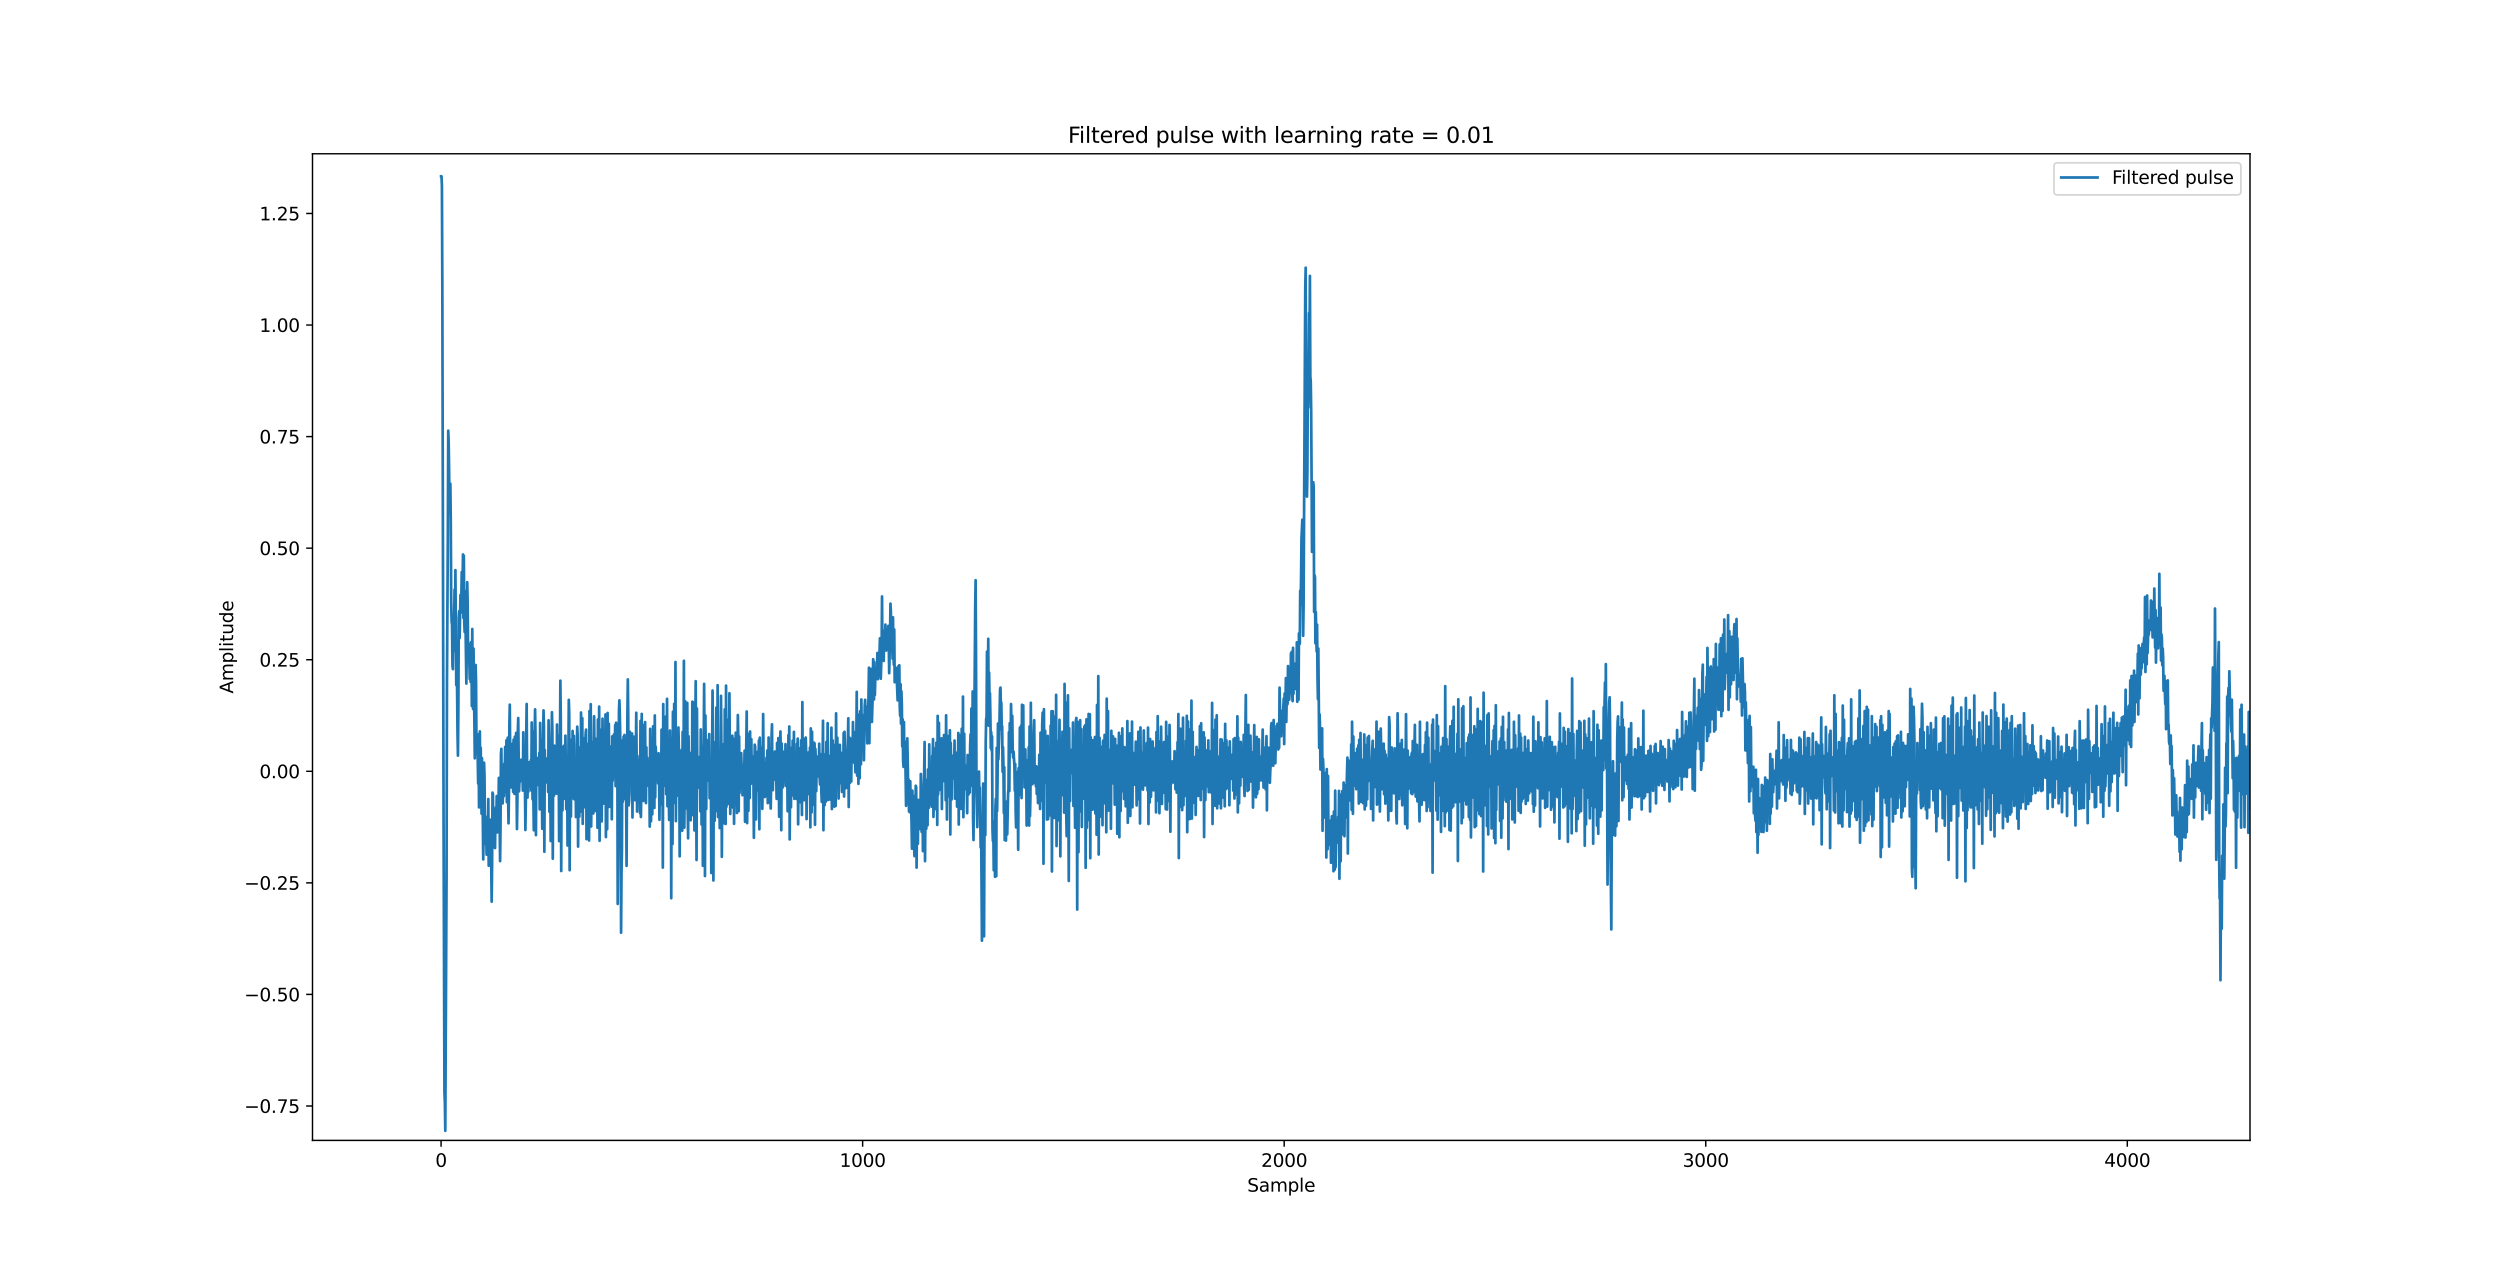 <?xml version="1.0" encoding="utf-8" standalone="no"?>
<!DOCTYPE svg PUBLIC "-//W3C//DTD SVG 1.1//EN"
  "http://www.w3.org/Graphics/SVG/1.1/DTD/svg11.dtd">
<svg xmlns:xlink="http://www.w3.org/1999/xlink" width="1378.08pt" height="706.32pt" viewBox="0 0 1378.08 706.32" xmlns="http://www.w3.org/2000/svg" version="1.1">
 <defs>
  <style type="text/css">*{stroke-linejoin: round; stroke-linecap: butt}</style>
 </defs>
 <g id="figure_1">
  <g id="patch_1">
   <path d="M 0 706.32 
L 1378.08 706.32 
L 1378.08 0 
L 0 0 
z
" style="fill: #ffffff"/>
  </g>
  <g id="axes_1">
   <g id="patch_2">
    <path d="M 172.26 628.625 
L 1240.272 628.625 
L 1240.272 84.758 
L 172.26 84.758 
z
" style="fill: #ffffff"/>
   </g>
   <g id="matplotlib.axis_1">
    <g id="xtick_1">
     <g id="line2d_1">
      <defs>
       <path id="meb98fed86f" d="M 0 0 
L 0 3.5 
" style="stroke: #000000; stroke-width: 0.8"/>
      </defs>
      <g>
       <use xlink:href="#meb98fed86f" x="243.135" y="628.625" style="stroke: #000000; stroke-width: 0.8"/>
      </g>
     </g>
     <g id="text_1">
      <!-- 0 -->
      <g transform="translate(239.953 643.223) scale(0.1 -0.1)">
       <defs>
        <path id="DejaVuSans-30" d="M 2034 4250 
Q 1547 4250 1301 3770 
Q 1056 3291 1056 2328 
Q 1056 1369 1301 889 
Q 1547 409 2034 409 
Q 2525 409 2770 889 
Q 3016 1369 3016 2328 
Q 3016 3291 2770 3770 
Q 2525 4250 2034 4250 
z
M 2034 4750 
Q 2819 4750 3233 4129 
Q 3647 3509 3647 2328 
Q 3647 1150 3233 529 
Q 2819 -91 2034 -91 
Q 1250 -91 836 529 
Q 422 1150 422 2328 
Q 422 3509 836 4129 
Q 1250 4750 2034 4750 
z
" transform="scale(0.016)"/>
       </defs>
       <use xlink:href="#DejaVuSans-30"/>
      </g>
     </g>
    </g>
    <g id="xtick_2">
     <g id="line2d_2">
      <g>
       <use xlink:href="#meb98fed86f" x="475.511" y="628.625" style="stroke: #000000; stroke-width: 0.8"/>
      </g>
     </g>
     <g id="text_2">
      <!-- 1000 -->
      <g transform="translate(462.786 643.223) scale(0.1 -0.1)">
       <defs>
        <path id="DejaVuSans-31" d="M 794 531 
L 1825 531 
L 1825 4091 
L 703 3866 
L 703 4441 
L 1819 4666 
L 2450 4666 
L 2450 531 
L 3481 531 
L 3481 0 
L 794 0 
L 794 531 
z
" transform="scale(0.016)"/>
       </defs>
       <use xlink:href="#DejaVuSans-31"/>
       <use xlink:href="#DejaVuSans-30" x="63.623"/>
       <use xlink:href="#DejaVuSans-30" x="127.246"/>
       <use xlink:href="#DejaVuSans-30" x="190.869"/>
      </g>
     </g>
    </g>
    <g id="xtick_3">
     <g id="line2d_3">
      <g>
       <use xlink:href="#meb98fed86f" x="707.888" y="628.625" style="stroke: #000000; stroke-width: 0.8"/>
      </g>
     </g>
     <g id="text_3">
      <!-- 2000 -->
      <g transform="translate(695.163 643.223) scale(0.1 -0.1)">
       <defs>
        <path id="DejaVuSans-32" d="M 1228 531 
L 3431 531 
L 3431 0 
L 469 0 
L 469 531 
Q 828 903 1448 1529 
Q 2069 2156 2228 2338 
Q 2531 2678 2651 2914 
Q 2772 3150 2772 3378 
Q 2772 3750 2511 3984 
Q 2250 4219 1831 4219 
Q 1534 4219 1204 4116 
Q 875 4013 500 3803 
L 500 4441 
Q 881 4594 1212 4672 
Q 1544 4750 1819 4750 
Q 2544 4750 2975 4387 
Q 3406 4025 3406 3419 
Q 3406 3131 3298 2873 
Q 3191 2616 2906 2266 
Q 2828 2175 2409 1742 
Q 1991 1309 1228 531 
z
" transform="scale(0.016)"/>
       </defs>
       <use xlink:href="#DejaVuSans-32"/>
       <use xlink:href="#DejaVuSans-30" x="63.623"/>
       <use xlink:href="#DejaVuSans-30" x="127.246"/>
       <use xlink:href="#DejaVuSans-30" x="190.869"/>
      </g>
     </g>
    </g>
    <g id="xtick_4">
     <g id="line2d_4">
      <g>
       <use xlink:href="#meb98fed86f" x="940.264" y="628.625" style="stroke: #000000; stroke-width: 0.8"/>
      </g>
     </g>
     <g id="text_4">
      <!-- 3000 -->
      <g transform="translate(927.539 643.223) scale(0.1 -0.1)">
       <defs>
        <path id="DejaVuSans-33" d="M 2597 2516 
Q 3050 2419 3304 2112 
Q 3559 1806 3559 1356 
Q 3559 666 3084 287 
Q 2609 -91 1734 -91 
Q 1441 -91 1130 -33 
Q 819 25 488 141 
L 488 750 
Q 750 597 1062 519 
Q 1375 441 1716 441 
Q 2309 441 2620 675 
Q 2931 909 2931 1356 
Q 2931 1769 2642 2001 
Q 2353 2234 1838 2234 
L 1294 2234 
L 1294 2753 
L 1863 2753 
Q 2328 2753 2575 2939 
Q 2822 3125 2822 3475 
Q 2822 3834 2567 4026 
Q 2313 4219 1838 4219 
Q 1578 4219 1281 4162 
Q 984 4106 628 3988 
L 628 4550 
Q 988 4650 1302 4700 
Q 1616 4750 1894 4750 
Q 2613 4750 3031 4423 
Q 3450 4097 3450 3541 
Q 3450 3153 3228 2886 
Q 3006 2619 2597 2516 
z
" transform="scale(0.016)"/>
       </defs>
       <use xlink:href="#DejaVuSans-33"/>
       <use xlink:href="#DejaVuSans-30" x="63.623"/>
       <use xlink:href="#DejaVuSans-30" x="127.246"/>
       <use xlink:href="#DejaVuSans-30" x="190.869"/>
      </g>
     </g>
    </g>
    <g id="xtick_5">
     <g id="line2d_5">
      <g>
       <use xlink:href="#meb98fed86f" x="1172.641" y="628.625" style="stroke: #000000; stroke-width: 0.8"/>
      </g>
     </g>
     <g id="text_5">
      <!-- 4000 -->
      <g transform="translate(1159.916 643.223) scale(0.1 -0.1)">
       <defs>
        <path id="DejaVuSans-34" d="M 2419 4116 
L 825 1625 
L 2419 1625 
L 2419 4116 
z
M 2253 4666 
L 3047 4666 
L 3047 1625 
L 3713 1625 
L 3713 1100 
L 3047 1100 
L 3047 0 
L 2419 0 
L 2419 1100 
L 313 1100 
L 313 1709 
L 2253 4666 
z
" transform="scale(0.016)"/>
       </defs>
       <use xlink:href="#DejaVuSans-34"/>
       <use xlink:href="#DejaVuSans-30" x="63.623"/>
       <use xlink:href="#DejaVuSans-30" x="127.246"/>
       <use xlink:href="#DejaVuSans-30" x="190.869"/>
      </g>
     </g>
    </g>
    <g id="text_6">
     <!-- Sample -->
     <g transform="translate(687.518 656.901) scale(0.1 -0.1)">
      <defs>
       <path id="DejaVuSans-53" d="M 3425 4513 
L 3425 3897 
Q 3066 4069 2747 4153 
Q 2428 4238 2131 4238 
Q 1616 4238 1336 4038 
Q 1056 3838 1056 3469 
Q 1056 3159 1242 3001 
Q 1428 2844 1947 2747 
L 2328 2669 
Q 3034 2534 3370 2195 
Q 3706 1856 3706 1288 
Q 3706 609 3251 259 
Q 2797 -91 1919 -91 
Q 1588 -91 1214 -16 
Q 841 59 441 206 
L 441 856 
Q 825 641 1194 531 
Q 1563 422 1919 422 
Q 2459 422 2753 634 
Q 3047 847 3047 1241 
Q 3047 1584 2836 1778 
Q 2625 1972 2144 2069 
L 1759 2144 
Q 1053 2284 737 2584 
Q 422 2884 422 3419 
Q 422 4038 858 4394 
Q 1294 4750 2059 4750 
Q 2388 4750 2728 4690 
Q 3069 4631 3425 4513 
z
" transform="scale(0.016)"/>
       <path id="DejaVuSans-61" d="M 2194 1759 
Q 1497 1759 1228 1600 
Q 959 1441 959 1056 
Q 959 750 1161 570 
Q 1363 391 1709 391 
Q 2188 391 2477 730 
Q 2766 1069 2766 1631 
L 2766 1759 
L 2194 1759 
z
M 3341 1997 
L 3341 0 
L 2766 0 
L 2766 531 
Q 2569 213 2275 61 
Q 1981 -91 1556 -91 
Q 1019 -91 701 211 
Q 384 513 384 1019 
Q 384 1609 779 1909 
Q 1175 2209 1959 2209 
L 2766 2209 
L 2766 2266 
Q 2766 2663 2505 2880 
Q 2244 3097 1772 3097 
Q 1472 3097 1187 3025 
Q 903 2953 641 2809 
L 641 3341 
Q 956 3463 1253 3523 
Q 1550 3584 1831 3584 
Q 2591 3584 2966 3190 
Q 3341 2797 3341 1997 
z
" transform="scale(0.016)"/>
       <path id="DejaVuSans-6d" d="M 3328 2828 
Q 3544 3216 3844 3400 
Q 4144 3584 4550 3584 
Q 5097 3584 5394 3201 
Q 5691 2819 5691 2113 
L 5691 0 
L 5113 0 
L 5113 2094 
Q 5113 2597 4934 2840 
Q 4756 3084 4391 3084 
Q 3944 3084 3684 2787 
Q 3425 2491 3425 1978 
L 3425 0 
L 2847 0 
L 2847 2094 
Q 2847 2600 2669 2842 
Q 2491 3084 2119 3084 
Q 1678 3084 1418 2786 
Q 1159 2488 1159 1978 
L 1159 0 
L 581 0 
L 581 3500 
L 1159 3500 
L 1159 2956 
Q 1356 3278 1631 3431 
Q 1906 3584 2284 3584 
Q 2666 3584 2933 3390 
Q 3200 3197 3328 2828 
z
" transform="scale(0.016)"/>
       <path id="DejaVuSans-70" d="M 1159 525 
L 1159 -1331 
L 581 -1331 
L 581 3500 
L 1159 3500 
L 1159 2969 
Q 1341 3281 1617 3432 
Q 1894 3584 2278 3584 
Q 2916 3584 3314 3078 
Q 3713 2572 3713 1747 
Q 3713 922 3314 415 
Q 2916 -91 2278 -91 
Q 1894 -91 1617 61 
Q 1341 213 1159 525 
z
M 3116 1747 
Q 3116 2381 2855 2742 
Q 2594 3103 2138 3103 
Q 1681 3103 1420 2742 
Q 1159 2381 1159 1747 
Q 1159 1113 1420 752 
Q 1681 391 2138 391 
Q 2594 391 2855 752 
Q 3116 1113 3116 1747 
z
" transform="scale(0.016)"/>
       <path id="DejaVuSans-6c" d="M 603 4863 
L 1178 4863 
L 1178 0 
L 603 0 
L 603 4863 
z
" transform="scale(0.016)"/>
       <path id="DejaVuSans-65" d="M 3597 1894 
L 3597 1613 
L 953 1613 
Q 991 1019 1311 708 
Q 1631 397 2203 397 
Q 2534 397 2845 478 
Q 3156 559 3463 722 
L 3463 178 
Q 3153 47 2828 -22 
Q 2503 -91 2169 -91 
Q 1331 -91 842 396 
Q 353 884 353 1716 
Q 353 2575 817 3079 
Q 1281 3584 2069 3584 
Q 2775 3584 3186 3129 
Q 3597 2675 3597 1894 
z
M 3022 2063 
Q 3016 2534 2758 2815 
Q 2500 3097 2075 3097 
Q 1594 3097 1305 2825 
Q 1016 2553 972 2059 
L 3022 2063 
z
" transform="scale(0.016)"/>
      </defs>
      <use xlink:href="#DejaVuSans-53"/>
      <use xlink:href="#DejaVuSans-61" x="63.477"/>
      <use xlink:href="#DejaVuSans-6d" x="124.756"/>
      <use xlink:href="#DejaVuSans-70" x="222.168"/>
      <use xlink:href="#DejaVuSans-6c" x="285.645"/>
      <use xlink:href="#DejaVuSans-65" x="313.428"/>
     </g>
    </g>
   </g>
   <g id="matplotlib.axis_2">
    <g id="ytick_1">
     <g id="line2d_6">
      <defs>
       <path id="me7c2f4a069" d="M 0 0 
L -3.5 0 
" style="stroke: #000000; stroke-width: 0.8"/>
      </defs>
      <g>
       <use xlink:href="#me7c2f4a069" x="172.26" y="609.655" style="stroke: #000000; stroke-width: 0.8"/>
      </g>
     </g>
     <g id="text_7">
      <!-- −0.75 -->
      <g transform="translate(134.615 613.454) scale(0.1 -0.1)">
       <defs>
        <path id="DejaVuSans-2212" d="M 678 2272 
L 4684 2272 
L 4684 1741 
L 678 1741 
L 678 2272 
z
" transform="scale(0.016)"/>
        <path id="DejaVuSans-2e" d="M 684 794 
L 1344 794 
L 1344 0 
L 684 0 
L 684 794 
z
" transform="scale(0.016)"/>
        <path id="DejaVuSans-37" d="M 525 4666 
L 3525 4666 
L 3525 4397 
L 1831 0 
L 1172 0 
L 2766 4134 
L 525 4134 
L 525 4666 
z
" transform="scale(0.016)"/>
        <path id="DejaVuSans-35" d="M 691 4666 
L 3169 4666 
L 3169 4134 
L 1269 4134 
L 1269 2991 
Q 1406 3038 1543 3061 
Q 1681 3084 1819 3084 
Q 2600 3084 3056 2656 
Q 3513 2228 3513 1497 
Q 3513 744 3044 326 
Q 2575 -91 1722 -91 
Q 1428 -91 1123 -41 
Q 819 9 494 109 
L 494 744 
Q 775 591 1075 516 
Q 1375 441 1709 441 
Q 2250 441 2565 725 
Q 2881 1009 2881 1497 
Q 2881 1984 2565 2268 
Q 2250 2553 1709 2553 
Q 1456 2553 1204 2497 
Q 953 2441 691 2322 
L 691 4666 
z
" transform="scale(0.016)"/>
       </defs>
       <use xlink:href="#DejaVuSans-2212"/>
       <use xlink:href="#DejaVuSans-30" x="83.789"/>
       <use xlink:href="#DejaVuSans-2e" x="147.412"/>
       <use xlink:href="#DejaVuSans-37" x="179.199"/>
       <use xlink:href="#DejaVuSans-35" x="242.822"/>
      </g>
     </g>
    </g>
    <g id="ytick_2">
     <g id="line2d_7">
      <g>
       <use xlink:href="#me7c2f4a069" x="172.26" y="548.158" style="stroke: #000000; stroke-width: 0.8"/>
      </g>
     </g>
     <g id="text_8">
      <!-- −0.50 -->
      <g transform="translate(134.615 551.957) scale(0.1 -0.1)">
       <use xlink:href="#DejaVuSans-2212"/>
       <use xlink:href="#DejaVuSans-30" x="83.789"/>
       <use xlink:href="#DejaVuSans-2e" x="147.412"/>
       <use xlink:href="#DejaVuSans-35" x="179.199"/>
       <use xlink:href="#DejaVuSans-30" x="242.822"/>
      </g>
     </g>
    </g>
    <g id="ytick_3">
     <g id="line2d_8">
      <g>
       <use xlink:href="#me7c2f4a069" x="172.26" y="486.66" style="stroke: #000000; stroke-width: 0.8"/>
      </g>
     </g>
     <g id="text_9">
      <!-- −0.25 -->
      <g transform="translate(134.615 490.459) scale(0.1 -0.1)">
       <use xlink:href="#DejaVuSans-2212"/>
       <use xlink:href="#DejaVuSans-30" x="83.789"/>
       <use xlink:href="#DejaVuSans-2e" x="147.412"/>
       <use xlink:href="#DejaVuSans-32" x="179.199"/>
       <use xlink:href="#DejaVuSans-35" x="242.822"/>
      </g>
     </g>
    </g>
    <g id="ytick_4">
     <g id="line2d_9">
      <g>
       <use xlink:href="#me7c2f4a069" x="172.26" y="425.163" style="stroke: #000000; stroke-width: 0.8"/>
      </g>
     </g>
     <g id="text_10">
      <!-- 0.00 -->
      <g transform="translate(142.994 428.962) scale(0.1 -0.1)">
       <use xlink:href="#DejaVuSans-30"/>
       <use xlink:href="#DejaVuSans-2e" x="63.623"/>
       <use xlink:href="#DejaVuSans-30" x="95.41"/>
       <use xlink:href="#DejaVuSans-30" x="159.033"/>
      </g>
     </g>
    </g>
    <g id="ytick_5">
     <g id="line2d_10">
      <g>
       <use xlink:href="#me7c2f4a069" x="172.26" y="363.665" style="stroke: #000000; stroke-width: 0.8"/>
      </g>
     </g>
     <g id="text_11">
      <!-- 0.25 -->
      <g transform="translate(142.994 367.464) scale(0.1 -0.1)">
       <use xlink:href="#DejaVuSans-30"/>
       <use xlink:href="#DejaVuSans-2e" x="63.623"/>
       <use xlink:href="#DejaVuSans-32" x="95.41"/>
       <use xlink:href="#DejaVuSans-35" x="159.033"/>
      </g>
     </g>
    </g>
    <g id="ytick_6">
     <g id="line2d_11">
      <g>
       <use xlink:href="#me7c2f4a069" x="172.26" y="302.168" style="stroke: #000000; stroke-width: 0.8"/>
      </g>
     </g>
     <g id="text_12">
      <!-- 0.50 -->
      <g transform="translate(142.994 305.967) scale(0.1 -0.1)">
       <use xlink:href="#DejaVuSans-30"/>
       <use xlink:href="#DejaVuSans-2e" x="63.623"/>
       <use xlink:href="#DejaVuSans-35" x="95.41"/>
       <use xlink:href="#DejaVuSans-30" x="159.033"/>
      </g>
     </g>
    </g>
    <g id="ytick_7">
     <g id="line2d_12">
      <g>
       <use xlink:href="#me7c2f4a069" x="172.26" y="240.67" style="stroke: #000000; stroke-width: 0.8"/>
      </g>
     </g>
     <g id="text_13">
      <!-- 0.75 -->
      <g transform="translate(142.994 244.469) scale(0.1 -0.1)">
       <use xlink:href="#DejaVuSans-30"/>
       <use xlink:href="#DejaVuSans-2e" x="63.623"/>
       <use xlink:href="#DejaVuSans-37" x="95.41"/>
       <use xlink:href="#DejaVuSans-35" x="159.033"/>
      </g>
     </g>
    </g>
    <g id="ytick_8">
     <g id="line2d_13">
      <g>
       <use xlink:href="#me7c2f4a069" x="172.26" y="179.173" style="stroke: #000000; stroke-width: 0.8"/>
      </g>
     </g>
     <g id="text_14">
      <!-- 1.00 -->
      <g transform="translate(142.994 182.972) scale(0.1 -0.1)">
       <use xlink:href="#DejaVuSans-31"/>
       <use xlink:href="#DejaVuSans-2e" x="63.623"/>
       <use xlink:href="#DejaVuSans-30" x="95.41"/>
       <use xlink:href="#DejaVuSans-30" x="159.033"/>
      </g>
     </g>
    </g>
    <g id="ytick_9">
     <g id="line2d_14">
      <g>
       <use xlink:href="#me7c2f4a069" x="172.26" y="117.675" style="stroke: #000000; stroke-width: 0.8"/>
      </g>
     </g>
     <g id="text_15">
      <!-- 1.25 -->
      <g transform="translate(142.994 121.474) scale(0.1 -0.1)">
       <use xlink:href="#DejaVuSans-31"/>
       <use xlink:href="#DejaVuSans-2e" x="63.623"/>
       <use xlink:href="#DejaVuSans-32" x="95.41"/>
       <use xlink:href="#DejaVuSans-35" x="159.033"/>
      </g>
     </g>
    </g>
    <g id="text_16">
     <!-- Amplitude -->
     <g transform="translate(128.535 382.314) rotate(-90) scale(0.1 -0.1)">
      <defs>
       <path id="DejaVuSans-41" d="M 2188 4044 
L 1331 1722 
L 3047 1722 
L 2188 4044 
z
M 1831 4666 
L 2547 4666 
L 4325 0 
L 3669 0 
L 3244 1197 
L 1141 1197 
L 716 0 
L 50 0 
L 1831 4666 
z
" transform="scale(0.016)"/>
       <path id="DejaVuSans-69" d="M 603 3500 
L 1178 3500 
L 1178 0 
L 603 0 
L 603 3500 
z
M 603 4863 
L 1178 4863 
L 1178 4134 
L 603 4134 
L 603 4863 
z
" transform="scale(0.016)"/>
       <path id="DejaVuSans-74" d="M 1172 4494 
L 1172 3500 
L 2356 3500 
L 2356 3053 
L 1172 3053 
L 1172 1153 
Q 1172 725 1289 603 
Q 1406 481 1766 481 
L 2356 481 
L 2356 0 
L 1766 0 
Q 1100 0 847 248 
Q 594 497 594 1153 
L 594 3053 
L 172 3053 
L 172 3500 
L 594 3500 
L 594 4494 
L 1172 4494 
z
" transform="scale(0.016)"/>
       <path id="DejaVuSans-75" d="M 544 1381 
L 544 3500 
L 1119 3500 
L 1119 1403 
Q 1119 906 1312 657 
Q 1506 409 1894 409 
Q 2359 409 2629 706 
Q 2900 1003 2900 1516 
L 2900 3500 
L 3475 3500 
L 3475 0 
L 2900 0 
L 2900 538 
Q 2691 219 2414 64 
Q 2138 -91 1772 -91 
Q 1169 -91 856 284 
Q 544 659 544 1381 
z
M 1991 3584 
L 1991 3584 
z
" transform="scale(0.016)"/>
       <path id="DejaVuSans-64" d="M 2906 2969 
L 2906 4863 
L 3481 4863 
L 3481 0 
L 2906 0 
L 2906 525 
Q 2725 213 2448 61 
Q 2172 -91 1784 -91 
Q 1150 -91 751 415 
Q 353 922 353 1747 
Q 353 2572 751 3078 
Q 1150 3584 1784 3584 
Q 2172 3584 2448 3432 
Q 2725 3281 2906 2969 
z
M 947 1747 
Q 947 1113 1208 752 
Q 1469 391 1925 391 
Q 2381 391 2643 752 
Q 2906 1113 2906 1747 
Q 2906 2381 2643 2742 
Q 2381 3103 1925 3103 
Q 1469 3103 1208 2742 
Q 947 2381 947 1747 
z
" transform="scale(0.016)"/>
      </defs>
      <use xlink:href="#DejaVuSans-41"/>
      <use xlink:href="#DejaVuSans-6d" x="68.408"/>
      <use xlink:href="#DejaVuSans-70" x="165.82"/>
      <use xlink:href="#DejaVuSans-6c" x="229.297"/>
      <use xlink:href="#DejaVuSans-69" x="257.08"/>
      <use xlink:href="#DejaVuSans-74" x="284.863"/>
      <use xlink:href="#DejaVuSans-75" x="324.072"/>
      <use xlink:href="#DejaVuSans-64" x="387.451"/>
      <use xlink:href="#DejaVuSans-65" x="450.928"/>
     </g>
    </g>
   </g>
   <g id="line2d_15">
    <path d="M 243.135 97.176 
L 243.367 97.179 
L 243.599 102.347 
L 243.832 158.909 
L 244.529 458.634 
L 244.994 602.268 
L 245.226 607.605 
L 245.458 623.334 
L 246.156 483.292 
L 246.388 374.779 
L 246.853 297.255 
L 247.085 237.402 
L 247.317 243.694 
L 247.55 258.881 
L 247.782 282.681 
L 248.015 282.146 
L 248.247 266.639 
L 248.479 286.579 
L 248.712 331.985 
L 248.944 342.464 
L 249.176 344.621 
L 249.409 366.988 
L 249.641 368.848 
L 249.874 343.668 
L 250.106 359.023 
L 250.571 324.979 
L 250.803 355.527 
L 251.035 314.269 
L 251.5 377.624 
L 251.733 356.487 
L 252.197 404.261 
L 252.43 416.529 
L 252.662 389.955 
L 252.894 340.625 
L 253.127 336.904 
L 253.359 351.695 
L 253.824 328.012 
L 254.056 328.821 
L 254.289 331.033 
L 254.521 315.348 
L 254.753 337.62 
L 255.218 305.636 
L 255.451 340.653 
L 255.683 306.333 
L 255.915 342.779 
L 256.148 348.404 
L 256.38 325.827 
L 256.845 360.879 
L 257.077 376.793 
L 257.31 356.883 
L 257.542 320.951 
L 257.774 331.937 
L 258.007 359.316 
L 258.471 355.018 
L 258.936 374.256 
L 259.169 355.699 
L 259.401 375.857 
L 259.633 354.014 
L 259.866 355.728 
L 260.098 389.21 
L 260.33 346.721 
L 260.563 382.173 
L 260.795 390.864 
L 261.028 357.528 
L 261.725 417.997 
L 261.957 401.229 
L 262.19 366.554 
L 262.422 377.045 
L 262.654 415.311 
L 262.887 406.056 
L 263.119 405.557 
L 263.584 431.934 
L 263.816 404.799 
L 264.049 445.067 
L 264.513 403.188 
L 264.746 444.365 
L 264.978 412.172 
L 265.443 448.521 
L 265.675 417.906 
L 265.908 428.114 
L 266.372 473.738 
L 266.605 456.628 
L 266.837 420.452 
L 267.069 427.924 
L 267.302 454.36 
L 267.534 449.935 
L 267.767 465.251 
L 267.999 458.572 
L 268.231 471.108 
L 268.464 459.258 
L 268.696 458.208 
L 268.928 462.819 
L 269.161 440.48 
L 269.393 477.212 
L 269.626 453.859 
L 269.858 460.692 
L 270.09 473.001 
L 270.323 451.833 
L 270.555 457.839 
L 271.02 497.023 
L 271.252 476.918 
L 271.485 436.922 
L 271.717 437.793 
L 271.949 459.837 
L 272.182 454.678 
L 272.414 467.118 
L 272.646 458.761 
L 272.879 467.486 
L 273.111 446.708 
L 273.344 445.091 
L 273.576 456.731 
L 273.808 438.825 
L 274.041 458.89 
L 274.505 440.179 
L 274.738 450.169 
L 274.97 428.797 
L 275.435 454.802 
L 275.667 474.679 
L 275.9 455.612 
L 276.132 415.828 
L 276.364 412.788 
L 276.597 435.112 
L 276.829 434.498 
L 277.062 442.864 
L 277.294 437.955 
L 277.526 438.886 
L 277.759 438.793 
L 277.991 420.932 
L 278.223 427.29 
L 278.456 411.71 
L 278.688 436.49 
L 278.921 428.7 
L 279.153 408.099 
L 279.385 442.208 
L 279.85 406.668 
L 280.082 438.633 
L 280.315 453.831 
L 280.547 437.404 
L 280.78 399.668 
L 281.012 388.437 
L 281.244 419.77 
L 281.477 431.109 
L 281.709 434.06 
L 281.942 423.906 
L 282.174 423.479 
L 282.406 422.559 
L 282.639 409.818 
L 282.871 436.511 
L 283.103 407.715 
L 283.336 419.405 
L 283.568 437.591 
L 283.801 406.098 
L 284.033 426.486 
L 284.265 422.884 
L 284.498 404.018 
L 284.962 456.99 
L 285.195 441.564 
L 285.427 403.877 
L 285.66 395.819 
L 286.124 436.221 
L 286.357 429.8 
L 286.589 430.917 
L 286.821 423.336 
L 287.054 422.623 
L 287.286 418.791 
L 287.519 429.222 
L 287.751 421.985 
L 287.983 426.392 
L 288.216 435.801 
L 288.448 403.686 
L 288.68 425.443 
L 288.913 426.119 
L 289.145 411.232 
L 289.61 457.525 
L 289.842 442.536 
L 290.075 404.67 
L 290.307 388.049 
L 290.539 422.859 
L 290.772 439.667 
L 291.004 424.325 
L 291.237 436.485 
L 291.469 420.202 
L 291.934 423.05 
L 292.166 433.517 
L 292.631 418.962 
L 292.863 435.76 
L 293.096 398.267 
L 293.56 440.615 
L 293.793 403.293 
L 294.025 440.448 
L 294.257 457.67 
L 294.49 442.873 
L 294.722 404.846 
L 294.955 391.023 
L 295.187 405.898 
L 295.419 460.343 
L 295.652 419.65 
L 295.884 428.184 
L 296.116 431.181 
L 296.349 420.565 
L 296.581 417.746 
L 296.814 432.746 
L 297.046 425.835 
L 297.278 414.987 
L 297.511 446.142 
L 297.743 398.497 
L 298.208 443.001 
L 298.44 408.008 
L 298.905 456.862 
L 299.137 445.285 
L 299.37 407.829 
L 299.602 391.599 
L 299.835 400.602 
L 300.067 469.532 
L 300.299 413.417 
L 300.532 428.807 
L 300.764 431.392 
L 300.996 418.078 
L 301.229 421.394 
L 301.461 426.36 
L 301.694 428.755 
L 301.926 418.256 
L 302.158 436.537 
L 302.391 397.058 
L 302.623 416.239 
L 302.855 447.469 
L 303.088 411.952 
L 303.32 420.812 
L 303.553 463.588 
L 303.785 448.007 
L 304.017 408.791 
L 304.25 392.607 
L 304.482 402.798 
L 304.714 473.362 
L 304.947 412.265 
L 305.179 434.448 
L 305.412 438.521 
L 305.644 411.052 
L 305.876 433.016 
L 306.109 432.11 
L 306.341 412.455 
L 306.806 437.498 
L 307.038 399.4 
L 307.271 426.249 
L 307.503 437.495 
L 307.735 405.521 
L 307.968 416.883 
L 308.2 463.656 
L 308.432 445.127 
L 308.897 375.218 
L 309.13 397.51 
L 309.362 480.133 
L 309.594 411.488 
L 309.827 422.597 
L 310.059 446.676 
L 310.291 414.928 
L 310.756 440.382 
L 310.989 411.028 
L 311.221 427.152 
L 311.453 431.548 
L 311.686 405.507 
L 312.15 445.995 
L 312.383 420.567 
L 312.615 418.664 
L 312.848 466.08 
L 313.08 448.73 
L 313.545 385.788 
L 313.777 394.039 
L 314.009 479.697 
L 314.242 413.649 
L 314.474 418.001 
L 314.707 450.114 
L 314.939 407.748 
L 315.171 420.693 
L 315.404 440.092 
L 315.636 402.91 
L 315.868 433.278 
L 316.333 405.642 
L 316.566 440.588 
L 317.03 418.674 
L 317.263 421.138 
L 317.495 450.396 
L 317.728 447.391 
L 317.96 411.223 
L 318.192 400.561 
L 318.425 405.895 
L 318.657 466.664 
L 318.889 415.615 
L 319.122 421.998 
L 319.354 450.144 
L 319.587 411.989 
L 319.819 420.242 
L 320.051 447.435 
L 320.284 392.759 
L 320.516 438.022 
L 320.748 430.802 
L 320.981 395.848 
L 321.213 454.131 
L 321.446 419.478 
L 321.678 406.941 
L 321.91 426.202 
L 322.143 432.837 
L 322.375 444.968 
L 322.607 411.516 
L 322.84 404.268 
L 323.072 402.197 
L 323.305 462.552 
L 323.537 416.117 
L 323.769 410.107 
L 324.002 453.14 
L 324.234 417.431 
L 324.466 409.918 
L 324.699 463.324 
L 324.931 391.943 
L 325.164 441.079 
L 325.396 435.015 
L 325.628 388.161 
L 325.861 455.585 
L 326.325 409.056 
L 326.558 429.642 
L 327.023 448.411 
L 327.255 412.144 
L 327.487 394.829 
L 327.72 414.145 
L 327.952 447.123 
L 328.417 407.237 
L 328.649 442.33 
L 329.114 408.05 
L 329.346 456.292 
L 329.579 396.627 
L 330.043 446.633 
L 330.276 389.516 
L 330.508 463.468 
L 330.973 402.218 
L 331.205 429.27 
L 331.438 434.461 
L 331.67 452.797 
L 332.135 396.143 
L 332.6 443.01 
L 332.832 426.402 
L 333.064 424.006 
L 333.297 431.421 
L 333.529 432.803 
L 333.761 393.83 
L 333.994 461.406 
L 334.226 402.313 
L 334.459 412.081 
L 334.691 457.069 
L 334.923 392.988 
L 335.156 444.966 
L 335.388 435.531 
L 335.621 398.94 
L 335.853 444.782 
L 336.318 426.381 
L 336.55 436.193 
L 336.782 411.499 
L 337.015 414.694 
L 337.247 451.585 
L 337.48 405.925 
L 337.712 430.408 
L 338.177 421.374 
L 338.409 404.828 
L 338.641 427.561 
L 338.874 416.872 
L 339.106 399.726 
L 339.339 433.335 
L 339.571 398.39 
L 339.803 402.188 
L 340.036 431.114 
L 340.268 398.935 
L 340.5 498.269 
L 340.733 466.949 
L 341.198 391.858 
L 341.43 386.065 
L 341.662 393.774 
L 341.895 406.601 
L 342.127 431.139 
L 342.359 514.121 
L 342.592 480.771 
L 342.824 469.039 
L 343.057 408.217 
L 343.289 442.025 
L 343.521 417.377 
L 343.754 406.062 
L 343.986 440.519 
L 344.218 405.108 
L 344.683 432.539 
L 344.916 414.35 
L 345.148 436.707 
L 345.38 477.291 
L 345.845 393.924 
L 346.077 374.524 
L 346.31 395.71 
L 346.542 443.932 
L 346.775 441.664 
L 347.007 436.685 
L 347.239 403.391 
L 347.472 432.289 
L 347.704 414.344 
L 347.936 418.919 
L 348.169 430.367 
L 348.401 404.313 
L 348.634 450.625 
L 348.866 416.236 
L 349.098 413.322 
L 349.331 438.003 
L 349.563 406.122 
L 350.028 441.105 
L 350.26 440.805 
L 350.725 392.883 
L 351.19 447.332 
L 351.422 430.871 
L 351.887 427.446 
L 352.352 420.568 
L 352.584 416.606 
L 352.816 448.28 
L 353.049 397.366 
L 353.281 450.333 
L 353.514 436.221 
L 353.746 393.528 
L 353.978 439.076 
L 354.211 436.602 
L 354.443 399.76 
L 354.675 441.486 
L 355.373 402.158 
L 355.605 398.058 
L 355.837 438.28 
L 356.07 442.675 
L 356.302 411.977 
L 356.534 433.297 
L 356.767 417.698 
L 356.999 427.965 
L 357.232 420.353 
L 357.464 430.249 
L 357.696 430.859 
L 357.929 426.243 
L 358.161 455.65 
L 358.393 401.793 
L 358.858 452.696 
L 359.091 409.824 
L 359.555 448.882 
L 360.02 400.358 
L 360.252 402.98 
L 360.717 445.337 
L 360.95 394.377 
L 361.182 439.528 
L 361.414 411.541 
L 361.647 415.355 
L 361.879 428.114 
L 362.111 421.942 
L 362.344 426.073 
L 362.576 425.095 
L 362.809 431.87 
L 363.041 415.248 
L 363.273 424.821 
L 363.506 451.909 
L 363.738 431.927 
L 363.97 443.609 
L 364.203 440.617 
L 364.435 432.806 
L 364.668 402.221 
L 364.9 423.155 
L 365.132 409.358 
L 365.365 478.234 
L 365.597 388.114 
L 365.829 431.269 
L 366.062 433.141 
L 366.294 397.462 
L 366.527 431.478 
L 366.759 421.703 
L 366.991 395.032 
L 367.224 437.768 
L 367.456 429.153 
L 367.688 385.193 
L 367.921 444.412 
L 368.153 425.32 
L 368.386 427.098 
L 368.618 434.134 
L 368.85 451.964 
L 369.083 437.333 
L 369.315 402.702 
L 369.547 425.774 
L 369.78 406.767 
L 370.012 495.138 
L 370.245 408.131 
L 370.477 406.855 
L 370.709 465.256 
L 370.942 392.327 
L 371.174 429.23 
L 371.407 442.629 
L 371.639 387.981 
L 371.871 433.74 
L 372.104 440.668 
L 372.336 364.932 
L 372.568 452.642 
L 372.801 419.132 
L 373.033 411.141 
L 373.266 431.579 
L 373.498 438.608 
L 373.73 433.319 
L 373.963 401.002 
L 374.427 422.646 
L 374.66 472.053 
L 374.892 423.271 
L 375.125 414.159 
L 375.357 452.407 
L 375.589 423.473 
L 375.822 413.232 
L 376.054 457.911 
L 376.286 403.475 
L 376.519 422.259 
L 376.751 452.449 
L 376.984 364.245 
L 377.216 456.219 
L 377.448 431.486 
L 377.681 386.537 
L 377.913 436.129 
L 378.145 445.65 
L 378.378 426.813 
L 378.61 392.865 
L 378.843 387.414 
L 379.075 444.578 
L 379.307 462.104 
L 379.54 405.821 
L 380.004 441.357 
L 380.237 435.14 
L 380.469 415.085 
L 380.702 452.142 
L 380.934 415.225 
L 381.166 425.957 
L 381.399 446.466 
L 381.631 386.8 
L 381.863 449.333 
L 382.096 443.567 
L 382.328 387.198 
L 382.793 457.764 
L 383.49 375.489 
L 383.955 474.07 
L 384.187 390.565 
L 384.42 433.911 
L 384.652 431.934 
L 384.884 419.328 
L 385.117 425.165 
L 385.349 434.262 
L 385.581 417.207 
L 385.814 429.25 
L 386.046 447.226 
L 386.279 402.078 
L 386.743 454.516 
L 386.976 411.598 
L 387.208 413.688 
L 387.44 477.242 
L 388.138 376.965 
L 388.37 413.019 
L 388.602 482.897 
L 388.835 394.358 
L 389.3 445.957 
L 389.532 407.936 
L 389.764 427.963 
L 390.229 412.387 
L 390.461 430.341 
L 390.694 429.7 
L 390.926 404.627 
L 391.159 440.006 
L 391.391 427.213 
L 391.623 421.991 
L 391.856 421.873 
L 392.088 481.214 
L 392.785 380.645 
L 393.018 406.818 
L 393.25 485.356 
L 393.482 412.341 
L 393.715 420.828 
L 393.947 452.395 
L 394.179 409.174 
L 394.412 410.568 
L 394.644 447.123 
L 394.877 390.051 
L 395.109 436.665 
L 395.341 436.14 
L 395.574 377.697 
L 395.806 450.367 
L 396.038 416.493 
L 396.271 414.447 
L 396.736 456.453 
L 396.968 442.231 
L 397.433 383.587 
L 397.665 413.142 
L 397.897 472.33 
L 398.13 431.431 
L 398.362 417.606 
L 398.595 452.481 
L 398.827 422.36 
L 399.059 410.098 
L 399.292 453.871 
L 399.524 390.961 
L 399.989 454.202 
L 400.221 377.938 
L 400.454 444.692 
L 400.686 433.26 
L 400.918 396.765 
L 401.151 430.35 
L 401.615 443.08 
L 402.08 382.144 
L 402.545 448.664 
L 402.777 429.859 
L 403.01 422.545 
L 403.242 433.37 
L 403.474 437.267 
L 403.707 405.544 
L 403.939 445.099 
L 404.404 407.262 
L 404.636 454.095 
L 404.869 408.195 
L 405.333 443.225 
L 405.566 403.869 
L 405.798 425.13 
L 406.031 430.101 
L 406.263 448.144 
L 406.728 394.156 
L 406.96 406.01 
L 407.192 447.129 
L 407.425 405.992 
L 407.657 437.145 
L 408.122 420.15 
L 408.354 430.076 
L 408.587 415.171 
L 408.819 424.957 
L 409.052 421.549 
L 409.284 438.351 
L 409.516 423.299 
L 409.981 437.959 
L 410.446 413.821 
L 410.678 452.96 
L 410.911 443.284 
L 411.143 421.496 
L 411.375 410.211 
L 411.608 392.189 
L 411.84 453.74 
L 412.072 418.631 
L 412.305 422.085 
L 412.537 446.95 
L 412.77 411.554 
L 413.002 404.463 
L 413.234 439.938 
L 413.467 403.235 
L 413.699 425.46 
L 413.931 432.047 
L 414.164 407.515 
L 414.396 431.689 
L 415.093 416.995 
L 415.326 429.452 
L 415.558 461.815 
L 416.023 410.485 
L 416.255 411.651 
L 416.488 425.711 
L 416.72 451.682 
L 416.952 421.752 
L 417.185 432.576 
L 417.417 435.801 
L 417.649 414.387 
L 417.882 428.739 
L 418.347 408.128 
L 418.579 457.116 
L 418.811 406.631 
L 419.276 425.641 
L 419.508 412.303 
L 419.741 425.2 
L 419.973 418.227 
L 420.206 445.87 
L 420.438 427.716 
L 420.67 393.604 
L 420.903 419.088 
L 421.135 424.844 
L 421.367 436.26 
L 421.6 439.352 
L 421.832 422.495 
L 422.065 434.681 
L 422.529 417.702 
L 422.762 438.829 
L 422.994 413.672 
L 423.226 442.693 
L 423.459 436.788 
L 423.691 406.54 
L 423.924 434.423 
L 424.156 419.832 
L 424.388 415.935 
L 424.621 440.232 
L 424.853 445.693 
L 425.085 430.219 
L 425.318 405.752 
L 425.55 399.284 
L 425.783 431.686 
L 426.015 435.537 
L 426.247 420.857 
L 426.48 429.984 
L 426.712 423.113 
L 426.945 426.556 
L 427.177 414.279 
L 427.409 428.776 
L 427.642 422.701 
L 427.874 427.861 
L 428.106 440.352 
L 428.339 409.558 
L 428.804 429.098 
L 429.036 406.89 
L 429.501 450.199 
L 429.733 437.512 
L 429.965 412.13 
L 430.198 403.221 
L 430.43 418.543 
L 430.663 457.633 
L 430.895 409.892 
L 431.127 428.665 
L 431.36 434.191 
L 431.592 414.269 
L 431.824 433.334 
L 432.289 419.896 
L 432.522 430.617 
L 432.754 429.465 
L 432.986 410.195 
L 433.451 433.361 
L 433.683 417.865 
L 433.916 417.245 
L 434.148 447.174 
L 434.381 439.574 
L 434.613 405.222 
L 434.845 415.198 
L 435.078 400.459 
L 435.31 462.708 
L 435.542 424.084 
L 435.775 412.213 
L 436.007 444.989 
L 436.24 413.404 
L 436.704 438.456 
L 436.937 408.259 
L 437.169 437.04 
L 437.401 432.353 
L 437.634 403.421 
L 437.866 440.344 
L 438.099 425.014 
L 438.331 426.655 
L 438.563 422.232 
L 438.796 438.408 
L 439.028 440.38 
L 439.26 410.071 
L 439.493 415.032 
L 439.725 407.149 
L 439.958 454.399 
L 440.19 428.191 
L 440.422 416.05 
L 440.655 436.338 
L 441.119 412.334 
L 441.352 442.321 
L 441.584 408.098 
L 441.817 423.61 
L 442.049 449.249 
L 442.281 387.017 
L 442.514 434.469 
L 442.746 435.156 
L 442.978 407.383 
L 443.211 441.117 
L 443.443 428.388 
L 443.676 436.815 
L 443.908 410.414 
L 444.14 406.559 
L 444.373 414.569 
L 444.605 451.527 
L 444.838 427.461 
L 445.07 418.744 
L 445.302 432.116 
L 445.535 427.121 
L 445.767 414.734 
L 445.999 437.769 
L 446.464 412.061 
L 446.697 456.047 
L 446.929 401.503 
L 447.161 419.476 
L 447.394 447.791 
L 447.626 403.36 
L 447.858 425.64 
L 448.323 443.5 
L 448.556 416.286 
L 448.788 409.421 
L 449.02 409.969 
L 449.253 454.68 
L 449.485 412.849 
L 449.717 421.017 
L 449.95 436.077 
L 450.182 419.556 
L 450.415 425.978 
L 450.647 427.977 
L 450.879 426.94 
L 451.112 416.761 
L 451.344 427.43 
L 451.576 409.945 
L 451.809 428.436 
L 452.041 432.435 
L 452.274 418.087 
L 452.506 415.748 
L 452.738 435.582 
L 452.971 442.016 
L 453.203 418.218 
L 453.435 419.165 
L 453.668 397.309 
L 453.9 457.659 
L 454.133 416.345 
L 454.365 415.779 
L 454.597 443.773 
L 454.83 417.102 
L 455.062 425.985 
L 455.294 441.829 
L 455.527 408.971 
L 455.759 431.197 
L 455.992 431.263 
L 456.224 398.617 
L 456.456 440.91 
L 456.689 424.971 
L 456.921 416.661 
L 457.153 427.999 
L 457.386 422.044 
L 457.618 440.778 
L 457.851 420.505 
L 458.083 417.185 
L 458.315 401.113 
L 458.548 445.992 
L 459.012 408.147 
L 459.245 438.726 
L 459.477 432.059 
L 459.71 414.726 
L 459.942 444.657 
L 460.174 410.643 
L 460.407 414.744 
L 460.639 444.268 
L 460.871 393.223 
L 461.104 426.171 
L 461.336 434.463 
L 461.569 406.651 
L 461.801 430.202 
L 462.033 422.617 
L 462.266 440.184 
L 462.498 420.405 
L 462.731 410.906 
L 462.963 410.564 
L 463.195 431.648 
L 463.428 414.804 
L 463.892 425.985 
L 464.125 436.548 
L 464.357 416.498 
L 464.59 429.293 
L 464.822 424.121 
L 465.054 403.992 
L 465.287 439.069 
L 465.519 403.389 
L 465.751 412.274 
L 465.984 434.598 
L 466.216 413.473 
L 466.449 414.525 
L 466.681 431.386 
L 466.913 434.19 
L 467.378 408.503 
L 467.61 395.936 
L 467.843 444.838 
L 468.075 406.392 
L 468.54 431.49 
L 468.772 407.085 
L 469.237 430.76 
L 469.469 408.109 
L 469.702 415.743 
L 469.934 419.533 
L 470.167 398.045 
L 470.631 420.317 
L 470.864 408.875 
L 471.096 403.62 
L 471.328 419.788 
L 471.561 425.708 
L 471.793 413.026 
L 472.026 409.411 
L 472.258 381.377 
L 472.49 427.584 
L 472.955 393.927 
L 473.187 432.091 
L 473.652 397.939 
L 473.885 428.962 
L 474.117 392.083 
L 474.349 400.271 
L 474.582 421.304 
L 474.814 385.558 
L 475.046 409.789 
L 475.511 394.188 
L 475.744 395.711 
L 475.976 400.268 
L 476.208 419.063 
L 476.673 389.025 
L 476.905 385.764 
L 477.138 395.833 
L 477.37 400.772 
L 477.603 389.506 
L 477.835 393.46 
L 478.067 409.765 
L 478.3 395.253 
L 478.532 397.391 
L 478.997 368.035 
L 479.229 409.661 
L 479.462 381.566 
L 479.694 383.067 
L 479.926 394.263 
L 480.159 368.697 
L 480.624 397.969 
L 481.088 382.386 
L 481.321 363.395 
L 481.553 364.871 
L 481.785 385.53 
L 482.018 369.806 
L 482.25 383.113 
L 482.483 374.232 
L 482.947 373.337 
L 483.18 364.962 
L 483.412 371.002 
L 483.644 359.928 
L 483.877 374.391 
L 484.109 370.869 
L 484.342 360.158 
L 484.574 368.588 
L 485.039 351.851 
L 485.503 374.139 
L 485.968 359.315 
L 486.201 328.785 
L 486.433 362.822 
L 486.665 353.09 
L 486.898 349.396 
L 487.13 364.33 
L 487.362 347.739 
L 487.595 355.062 
L 487.827 353.616 
L 488.06 344.289 
L 488.524 358.603 
L 488.757 355.314 
L 489.221 347.043 
L 489.454 356.356 
L 489.686 344.998 
L 489.919 354.2 
L 490.151 371.071 
L 490.616 350.644 
L 490.848 332.734 
L 491.08 337.219 
L 491.313 358.274 
L 491.545 340.865 
L 492.01 363.112 
L 492.242 340.278 
L 492.475 359.741 
L 492.707 366.432 
L 492.939 347.008 
L 493.172 376.055 
L 493.404 369.345 
L 493.637 367.973 
L 493.869 372.538 
L 494.101 368.235 
L 494.798 386.049 
L 495.031 385.422 
L 495.263 367.195 
L 495.496 369.911 
L 495.728 366.717 
L 495.96 389.24 
L 496.193 394.552 
L 496.425 377.169 
L 496.657 398.927 
L 496.89 381.047 
L 497.122 388.674 
L 497.355 411.448 
L 497.587 396.467 
L 497.819 418.935 
L 498.052 422.734 
L 498.284 397.996 
L 498.517 420.466 
L 498.749 408.707 
L 498.981 412.581 
L 499.446 444.182 
L 499.678 440.285 
L 500.143 407.005 
L 500.608 434.234 
L 500.84 429.611 
L 501.073 447.285 
L 501.305 444.708 
L 501.537 447.751 
L 501.77 430.66 
L 502.002 447.366 
L 502.235 444.36 
L 502.467 453.037 
L 502.699 467.81 
L 502.932 435.835 
L 503.164 456.179 
L 503.396 466.552 
L 503.629 438.779 
L 503.861 466.813 
L 504.094 471.914 
L 504.326 470.166 
L 504.791 433.119 
L 505.023 434.062 
L 505.255 478.249 
L 505.488 447.092 
L 505.953 465.137 
L 506.185 440.929 
L 506.417 451.588 
L 506.65 456.931 
L 506.882 446.635 
L 507.114 456.617 
L 507.347 457.04 
L 507.579 426.648 
L 508.044 458.574 
L 508.276 442.89 
L 508.509 440.669 
L 508.741 469.154 
L 508.973 464.153 
L 509.206 432.595 
L 509.438 425.246 
L 509.671 409.034 
L 509.903 474.695 
L 510.135 446.138 
L 510.368 437.611 
L 510.6 456.837 
L 510.832 429.878 
L 511.065 430.143 
L 511.297 454.932 
L 511.53 424.172 
L 511.994 445.362 
L 512.227 410.302 
L 512.459 443.225 
L 512.691 433.563 
L 512.924 430.042 
L 513.156 433.799 
L 513.389 441.896 
L 513.621 444.689 
L 513.853 416.705 
L 514.086 419.039 
L 514.318 407.452 
L 514.55 450.308 
L 514.783 438.508 
L 515.015 418.222 
L 515.248 446.092 
L 515.712 412.453 
L 515.945 444.341 
L 516.177 409.365 
L 516.41 415.899 
L 516.642 454.731 
L 516.874 394.616 
L 517.107 438.013 
L 517.339 433.718 
L 517.571 398.437 
L 517.804 433.967 
L 518.036 424.32 
L 518.269 435.353 
L 518.501 414.565 
L 518.733 407.232 
L 518.966 407.004 
L 519.198 445.925 
L 519.43 413.644 
L 519.663 410.934 
L 519.895 425.719 
L 520.128 426.714 
L 520.36 405.149 
L 520.592 430.647 
L 521.057 411.918 
L 521.289 441.098 
L 521.522 394.303 
L 521.987 451.757 
L 522.219 405.587 
L 522.451 412.697 
L 522.684 438.97 
L 522.916 432.992 
L 523.148 414.237 
L 523.381 416.991 
L 523.613 402.56 
L 523.846 459.998 
L 524.078 409.481 
L 524.31 421.234 
L 524.543 440.737 
L 524.775 418.692 
L 525.007 420.758 
L 525.24 429.268 
L 525.472 416.537 
L 525.705 426.246 
L 525.937 426.542 
L 526.169 408.219 
L 526.402 440.251 
L 526.866 414.903 
L 527.099 417.072 
L 527.331 426.872 
L 527.564 444.633 
L 527.796 418.976 
L 528.028 424.554 
L 528.261 404.004 
L 528.493 454.514 
L 528.725 419.221 
L 528.958 405.223 
L 529.19 441.543 
L 529.423 423.006 
L 529.655 420.29 
L 529.887 445.911 
L 530.12 401.702 
L 530.584 443.822 
L 530.817 383.976 
L 531.049 450.478 
L 531.282 432.098 
L 531.514 404.477 
L 531.746 435.069 
L 531.979 421.86 
L 532.211 430.615 
L 532.443 430.817 
L 532.676 425.806 
L 532.908 432.026 
L 533.141 448.245 
L 533.373 416.192 
L 533.605 418.597 
L 533.838 437.998 
L 534.07 428.65 
L 534.303 426.109 
L 534.535 436.912 
L 534.767 411.341 
L 535 404.869 
L 535.232 430.681 
L 535.464 390.546 
L 535.929 433.295 
L 536.162 381.15 
L 536.394 451.404 
L 536.626 463.052 
L 537.556 335.207 
L 537.788 319.825 
L 538.021 363.302 
L 538.253 433.344 
L 538.718 455.935 
L 538.95 435.783 
L 539.182 437.267 
L 539.415 429.102 
L 539.647 425.318 
L 539.88 440.768 
L 540.112 434.124 
L 540.577 467.16 
L 540.809 450.959 
L 541.274 518.536 
L 541.971 431.918 
L 542.203 439.167 
L 542.436 516.134 
L 542.668 453.828 
L 542.9 448.8 
L 543.133 460.355 
L 543.365 408.751 
L 543.598 396.204 
L 543.83 395.204 
L 544.062 359.205 
L 544.295 385.177 
L 544.527 382.472 
L 544.759 352.119 
L 544.992 400.008 
L 545.224 370.766 
L 545.457 385.304 
L 545.689 382.08 
L 545.921 393.898 
L 546.154 412.382 
L 546.386 403.568 
L 546.618 413.66 
L 546.851 405.901 
L 547.083 456.993 
L 547.316 463.568 
L 547.548 456.535 
L 547.78 479.735 
L 548.013 474.724 
L 548.245 452.862 
L 548.477 483.304 
L 548.71 445.245 
L 548.942 440.235 
L 549.175 482.989 
L 549.407 412.256 
L 549.639 447.094 
L 549.872 430.655 
L 550.104 398.845 
L 550.336 418.534 
L 550.801 405.223 
L 551.266 380.034 
L 551.498 379.015 
L 551.731 390.006 
L 551.963 387.358 
L 552.196 402.191 
L 552.428 400.319 
L 552.66 425.432 
L 552.893 411.865 
L 553.125 422.447 
L 553.357 448.155 
L 553.59 422.905 
L 553.822 463.081 
L 554.055 448.566 
L 554.287 442.197 
L 554.519 463.349 
L 554.752 442.246 
L 554.984 441.799 
L 555.216 459.956 
L 555.681 437.539 
L 555.914 434.827 
L 556.146 403.566 
L 556.378 436.05 
L 556.611 398.658 
L 556.843 403.499 
L 557.075 414.512 
L 557.308 388.091 
L 557.773 410.169 
L 558.005 394.624 
L 558.237 414.057 
L 558.47 417.523 
L 558.702 414.279 
L 559.167 421.715 
L 559.399 435.882 
L 559.632 421.108 
L 559.864 447.024 
L 560.096 456.096 
L 560.329 445.043 
L 560.561 442.958 
L 560.793 425.525 
L 561.026 442.016 
L 561.258 468.402 
L 561.491 423.407 
L 561.723 438.243 
L 561.955 433.784 
L 562.188 401.114 
L 562.42 422.758 
L 562.652 417.563 
L 562.885 399.925 
L 563.117 439.901 
L 563.35 388.492 
L 563.582 416.819 
L 563.814 414.73 
L 564.047 388.826 
L 564.279 426.412 
L 564.511 417.9 
L 564.744 434.023 
L 565.209 413.083 
L 565.441 433.221 
L 565.673 418.97 
L 565.906 455.056 
L 566.138 445.179 
L 566.37 427.964 
L 566.603 454.042 
L 567.068 411.916 
L 567.3 455.064 
L 567.532 400.459 
L 567.765 449.871 
L 567.997 439.113 
L 568.229 387.391 
L 568.462 432.526 
L 568.694 415.023 
L 568.927 406.332 
L 569.159 432.221 
L 569.391 415.789 
L 569.624 415.41 
L 569.856 403.182 
L 570.088 397 
L 570.321 426.781 
L 570.553 431.709 
L 570.786 425.268 
L 571.018 433.368 
L 571.25 422.384 
L 571.483 437.647 
L 571.715 423.029 
L 572.18 442.667 
L 572.412 431.227 
L 572.645 437.455 
L 572.877 416.089 
L 573.342 445.927 
L 573.574 403.874 
L 573.807 437.734 
L 574.039 441.362 
L 574.504 399.562 
L 574.736 392.834 
L 574.968 408.369 
L 575.201 476.126 
L 575.433 390.896 
L 575.666 419.636 
L 575.898 424.782 
L 576.13 402.868 
L 576.363 430.42 
L 576.595 431.705 
L 576.827 412.545 
L 577.06 451.766 
L 577.525 405.658 
L 577.757 451.556 
L 577.989 428.941 
L 578.222 430.526 
L 578.454 430.493 
L 578.686 449.486 
L 578.919 431.166 
L 579.151 399.967 
L 579.384 420.553 
L 579.616 392.03 
L 579.848 480.392 
L 580.081 418.269 
L 580.313 392.068 
L 580.545 444.402 
L 580.778 401.9 
L 581.01 409.097 
L 581.243 450.855 
L 581.475 395.003 
L 581.707 434.616 
L 581.94 431.548 
L 582.172 383.015 
L 582.404 466.369 
L 582.637 424.219 
L 582.869 408.746 
L 583.102 444.559 
L 583.334 452.165 
L 584.031 396.759 
L 584.496 472.025 
L 584.728 415.397 
L 584.961 407.448 
L 585.193 436.769 
L 585.425 429.122 
L 585.658 403.375 
L 585.89 438.367 
L 586.122 405.99 
L 586.355 418.056 
L 586.587 447.927 
L 586.82 376.987 
L 587.052 447.209 
L 587.284 435.538 
L 587.517 387.345 
L 587.749 447.894 
L 587.981 460.865 
L 588.446 398.186 
L 588.679 383.28 
L 589.143 485.595 
L 589.376 401.469 
L 589.608 431.337 
L 589.841 441.525 
L 590.073 413.289 
L 590.305 423.677 
L 590.538 426.215 
L 590.77 425.24 
L 591.002 425.572 
L 591.235 424.465 
L 591.467 398.282 
L 591.7 444.259 
L 592.164 406.274 
L 592.629 456.28 
L 593.094 397.045 
L 593.326 395.75 
L 593.559 409.282 
L 593.791 501.375 
L 594.023 397.93 
L 594.256 409.054 
L 594.488 469.737 
L 594.72 407.201 
L 594.953 417.261 
L 595.185 447.11 
L 595.418 396.999 
L 595.65 447.339 
L 596.115 401.875 
L 596.347 455.852 
L 596.579 414.262 
L 596.812 412.067 
L 597.277 440.261 
L 597.509 432.703 
L 597.741 400.507 
L 597.974 412.281 
L 598.206 399.718 
L 598.438 478.373 
L 598.671 419.844 
L 598.903 396.496 
L 599.136 456.243 
L 599.368 408.992 
L 599.833 446.879 
L 600.065 393.557 
L 600.297 452.016 
L 600.762 393.707 
L 600.995 473.082 
L 601.227 406.409 
L 601.459 420.159 
L 601.692 423.176 
L 601.924 422.072 
L 602.156 446.331 
L 602.389 408.002 
L 602.621 416.563 
L 602.854 415.103 
L 603.086 446.051 
L 603.551 406.26 
L 603.783 448.397 
L 604.015 417.179 
L 604.248 410.333 
L 604.48 460.139 
L 604.713 388.598 
L 604.945 438.116 
L 605.177 448.13 
L 605.41 372.686 
L 605.642 471.042 
L 605.874 413.842 
L 606.107 406.688 
L 606.339 450.237 
L 606.572 419.377 
L 606.804 435.685 
L 607.036 411.669 
L 607.269 416.91 
L 607.501 415.822 
L 607.734 454.871 
L 607.966 408.751 
L 608.198 408.164 
L 608.431 435.522 
L 608.663 435.522 
L 608.895 405.113 
L 609.128 442.847 
L 609.36 412.838 
L 609.593 417.863 
L 609.825 458.779 
L 610.057 385.106 
L 610.29 444.112 
L 610.522 443.274 
L 610.754 391.99 
L 610.987 446.823 
L 611.219 425.667 
L 611.452 435.578 
L 611.684 417.99 
L 611.916 413.312 
L 612.149 415.569 
L 612.381 456.844 
L 612.613 402.836 
L 612.846 427.937 
L 613.078 427.635 
L 613.311 430.314 
L 613.543 405.919 
L 613.775 431.889 
L 614.24 412.124 
L 614.472 443.543 
L 614.705 407.293 
L 614.937 433.665 
L 615.17 436.757 
L 615.402 412.851 
L 615.634 411.043 
L 615.867 459.617 
L 616.099 421.318 
L 616.331 417.704 
L 616.564 426.919 
L 616.796 403.932 
L 617.029 461.508 
L 617.261 405.879 
L 617.726 447.063 
L 617.958 405.898 
L 618.19 427.122 
L 618.423 435.397 
L 618.655 401.506 
L 618.888 436.166 
L 619.352 413.338 
L 619.585 440.444 
L 619.817 411.808 
L 620.049 423.671 
L 620.282 417.559 
L 620.514 444.469 
L 620.747 423.255 
L 620.979 419.718 
L 621.211 423.801 
L 621.444 397.48 
L 621.676 453.554 
L 622.141 412.46 
L 622.373 445.241 
L 622.838 404.264 
L 623.07 449.789 
L 623.303 405.159 
L 623.535 429.849 
L 623.767 441.304 
L 624 397.756 
L 624.232 444.976 
L 624.465 414.881 
L 624.697 422.289 
L 624.929 423.324 
L 625.162 431.958 
L 625.394 432.561 
L 625.627 420.053 
L 625.859 420.985 
L 626.091 408.84 
L 626.324 421.833 
L 626.556 443.985 
L 626.788 416.821 
L 627.253 437.211 
L 627.486 403.371 
L 627.718 440.591 
L 627.95 418.579 
L 628.183 419.005 
L 628.415 453.934 
L 628.647 401.006 
L 628.88 430.346 
L 629.112 424.832 
L 629.345 414.958 
L 629.577 431.251 
L 629.809 431.44 
L 630.042 435.283 
L 630.274 423.117 
L 630.506 402.637 
L 630.739 425.506 
L 630.971 427.241 
L 631.204 432.947 
L 631.436 431.039 
L 631.668 418.875 
L 631.901 429.989 
L 632.133 409.589 
L 632.365 429.79 
L 632.598 435.746 
L 632.83 401.077 
L 633.063 454.221 
L 633.295 416.707 
L 633.527 412.774 
L 633.76 442.351 
L 633.992 407.364 
L 634.224 432.121 
L 634.457 439.227 
L 634.689 423.227 
L 634.922 425.144 
L 635.386 408.748 
L 635.851 435.668 
L 636.083 433.019 
L 636.316 424.863 
L 636.548 431 
L 636.781 415.49 
L 637.013 412.167 
L 637.245 447.804 
L 637.478 403.573 
L 637.71 436.006 
L 637.942 439.009 
L 638.175 394.763 
L 638.407 441.338 
L 638.872 408.695 
L 639.104 448.264 
L 639.337 424.936 
L 639.569 427.994 
L 639.801 422.016 
L 640.034 400.563 
L 640.499 443.171 
L 640.731 417.444 
L 640.963 424.443 
L 641.196 419.952 
L 641.428 437.019 
L 641.66 409.033 
L 641.893 427.577 
L 642.125 425.235 
L 642.358 424.698 
L 642.59 446.009 
L 642.822 397.887 
L 643.287 446.267 
L 643.52 405.994 
L 643.752 432.161 
L 643.984 441.571 
L 644.449 424.192 
L 644.681 399.578 
L 644.914 415.215 
L 645.146 458.482 
L 645.379 420.705 
L 645.611 432.029 
L 645.843 422.599 
L 646.076 419.704 
L 646.54 423.401 
L 646.773 423.488 
L 647.005 431.366 
L 647.238 425.185 
L 647.47 414.066 
L 647.702 415.409 
L 647.935 435.022 
L 648.167 422.256 
L 648.399 418.495 
L 648.632 436.897 
L 648.864 429.223 
L 649.097 409.089 
L 649.329 421.145 
L 649.561 393.594 
L 649.794 473.01 
L 650.026 414.34 
L 650.258 416.241 
L 650.491 444.699 
L 650.723 401.689 
L 650.956 429.808 
L 651.188 439.653 
L 651.42 407.692 
L 651.653 446.574 
L 651.885 431.929 
L 652.117 395.612 
L 652.35 443.871 
L 652.582 427.738 
L 652.815 421.347 
L 653.047 419.368 
L 653.512 438.717 
L 653.744 408.321 
L 653.976 423.55 
L 654.209 394.591 
L 654.441 458.714 
L 654.906 397.704 
L 655.138 451.539 
L 655.371 415.178 
L 655.603 402.11 
L 655.835 451.486 
L 656.068 406.348 
L 656.533 441.364 
L 656.765 386.187 
L 656.997 451.229 
L 657.23 437.043 
L 657.462 403.429 
L 657.694 442.572 
L 657.927 422.728 
L 658.159 439.904 
L 658.392 418.399 
L 658.624 420.112 
L 658.856 417.22 
L 659.089 449.222 
L 659.553 411.706 
L 659.786 430.984 
L 660.018 430.438 
L 660.251 413.608 
L 660.483 438.741 
L 660.715 415.492 
L 660.948 413.531 
L 661.18 437.626 
L 661.413 400.264 
L 661.645 431.959 
L 661.877 441.033 
L 662.11 398.67 
L 662.342 428.744 
L 662.574 427.686 
L 662.807 434.809 
L 663.272 407.19 
L 663.504 403.661 
L 663.736 461.441 
L 663.969 406.512 
L 664.433 441.027 
L 664.666 421.541 
L 664.898 431.893 
L 665.131 433.511 
L 665.363 413.538 
L 665.595 432.672 
L 665.828 431.904 
L 666.06 408.107 
L 666.292 436.64 
L 666.525 434.281 
L 666.757 414.183 
L 667.222 432.592 
L 667.454 436.796 
L 667.687 415.417 
L 667.919 423.389 
L 668.151 387.459 
L 668.384 454.22 
L 668.616 416.547 
L 668.849 402.484 
L 669.081 443.855 
L 669.313 414.512 
L 669.546 419.967 
L 669.778 444.181 
L 670.01 396.668 
L 670.243 429.809 
L 670.475 438.576 
L 670.708 394.262 
L 670.94 445.571 
L 671.405 417.024 
L 671.637 424.148 
L 671.869 419.87 
L 672.102 442.923 
L 672.334 422.593 
L 672.567 422.873 
L 672.799 407.554 
L 673.031 445.572 
L 673.264 432.354 
L 673.496 407.693 
L 673.728 434.038 
L 673.961 434.77 
L 674.193 409.63 
L 674.426 439.716 
L 674.658 416.077 
L 674.89 414.416 
L 675.123 444.476 
L 675.355 399.003 
L 675.587 434.226 
L 675.82 434.945 
L 676.052 408.096 
L 676.285 427.116 
L 676.517 425.182 
L 676.749 434.411 
L 677.214 413.222 
L 677.446 412.006 
L 677.679 443.878 
L 677.911 408.668 
L 678.144 420.573 
L 678.376 426.418 
L 678.608 425.372 
L 678.841 419.897 
L 679.073 429.39 
L 679.306 425.565 
L 679.538 415.783 
L 679.77 435.797 
L 680.003 407.404 
L 680.467 440.165 
L 680.7 406.857 
L 680.932 414.831 
L 681.165 431.579 
L 681.397 437.947 
L 681.629 421.599 
L 681.862 420.926 
L 682.094 394.844 
L 682.326 447.801 
L 682.559 406.572 
L 682.791 414.559 
L 683.024 442.809 
L 683.256 421.1 
L 683.488 420.926 
L 683.721 433.073 
L 683.953 408.992 
L 684.185 425.186 
L 684.418 428.304 
L 684.65 416.616 
L 684.883 427.243 
L 685.115 426.008 
L 685.347 423.896 
L 685.58 405.108 
L 685.812 433.63 
L 686.044 438.799 
L 686.742 383.118 
L 686.974 430.072 
L 687.439 414.76 
L 687.671 436.013 
L 688.136 399.559 
L 688.368 435.364 
L 688.601 417.01 
L 689.065 427.461 
L 689.298 405.529 
L 689.53 430.813 
L 689.762 415.634 
L 689.995 420.851 
L 690.227 414.718 
L 690.46 416.784 
L 690.692 445.174 
L 691.389 399.669 
L 691.621 420.136 
L 691.854 422.28 
L 692.086 413.988 
L 692.319 439.493 
L 692.551 427.347 
L 692.783 406.233 
L 693.016 437.523 
L 693.248 414.439 
L 693.48 412.384 
L 693.713 435.035 
L 693.945 407.536 
L 694.178 430.408 
L 694.642 417.138 
L 694.875 421.136 
L 695.339 430.158 
L 695.804 414.346 
L 696.037 402.15 
L 696.501 434.098 
L 696.734 413.077 
L 696.966 427.164 
L 697.198 432.082 
L 697.431 412.099 
L 697.663 435.096 
L 697.896 415.788 
L 698.128 405.782 
L 698.36 446.676 
L 698.593 412.407 
L 698.825 421.733 
L 699.058 423.384 
L 699.29 412.154 
L 699.522 416.976 
L 699.755 415.202 
L 699.987 431.491 
L 700.219 424.791 
L 700.452 421.483 
L 700.684 400.509 
L 700.917 398.577 
L 701.149 421.474 
L 701.381 408.17 
L 701.614 418.775 
L 701.846 422.115 
L 702.078 396.91 
L 702.311 415.693 
L 702.776 403.488 
L 703.008 420.694 
L 703.24 409.224 
L 703.473 408.853 
L 703.705 400.094 
L 703.937 408.798 
L 704.17 398.955 
L 704.402 399.892 
L 704.635 413.164 
L 704.867 410.534 
L 705.099 412.217 
L 705.332 379.063 
L 705.564 389.529 
L 705.796 405.486 
L 706.029 394.2 
L 706.261 405.856 
L 706.726 391.898 
L 706.958 393.964 
L 707.191 399.834 
L 707.423 389.585 
L 707.655 385.019 
L 707.888 410.167 
L 708.12 382.267 
L 708.353 392.786 
L 708.585 389.063 
L 708.817 373.824 
L 709.05 397.911 
L 709.282 384.226 
L 709.514 388.415 
L 709.747 388.024 
L 709.979 367.153 
L 710.212 371.688 
L 710.676 385.731 
L 710.909 377.817 
L 711.141 381.572 
L 711.373 381.636 
L 711.606 360.097 
L 711.838 378.029 
L 712.071 359.266 
L 712.303 382.649 
L 712.535 386.492 
L 712.768 357.102 
L 713 382.448 
L 713.232 365.797 
L 713.465 365.751 
L 713.697 377.489 
L 713.93 379.785 
L 714.162 373.573 
L 714.394 374.006 
L 714.627 379.59 
L 714.859 354.074 
L 715.091 386.846 
L 715.556 361.573 
L 715.789 385.691 
L 716.021 349.136 
L 716.253 350.489 
L 716.486 354.867 
L 716.718 325.562 
L 716.951 333.519 
L 717.183 319.267 
L 717.415 296.928 
L 717.88 286.508 
L 718.345 350.483 
L 718.577 333.693 
L 719.507 158.229 
L 719.739 147.564 
L 719.971 225.73 
L 720.204 260.078 
L 720.436 273.752 
L 720.669 260.438 
L 720.901 214.054 
L 721.133 224.675 
L 721.598 172.523 
L 721.83 196.59 
L 722.063 152.085 
L 722.295 207.468 
L 722.528 210.112 
L 722.76 226.344 
L 723.225 304.198 
L 723.457 301.026 
L 723.689 275.042 
L 723.922 265.842 
L 724.154 268.602 
L 724.387 337.288 
L 724.619 317.044 
L 724.851 318.204 
L 725.084 354.573 
L 725.316 337.379 
L 725.781 359.115 
L 726.013 344.34 
L 726.246 373.094 
L 726.478 385.398 
L 726.71 357.482 
L 727.175 412.248 
L 727.407 393.793 
L 727.64 401.572 
L 727.872 424.188 
L 728.105 423.557 
L 728.569 416.463 
L 728.802 401.503 
L 729.034 457.97 
L 729.266 418.266 
L 729.499 423.501 
L 729.731 437.797 
L 729.964 434.243 
L 730.196 426.104 
L 730.428 450.744 
L 730.893 427.942 
L 731.125 472.702 
L 731.358 423.953 
L 731.823 468.096 
L 732.055 427.735 
L 732.287 462.198 
L 732.52 461.536 
L 732.752 465.723 
L 732.984 455.659 
L 733.217 456.373 
L 733.449 452.314 
L 733.682 475.565 
L 734.146 449.996 
L 734.379 464.281 
L 734.611 469.717 
L 734.844 449.684 
L 735.076 480.251 
L 735.308 447.357 
L 735.541 460.227 
L 735.773 479.349 
L 736.005 435.82 
L 736.238 477.954 
L 736.47 465.115 
L 736.703 459.841 
L 736.935 463.653 
L 737.167 454.088 
L 737.4 464.434 
L 737.632 450.26 
L 737.864 461.683 
L 738.097 435.971 
L 738.329 484.415 
L 738.562 448.069 
L 738.794 440.447 
L 739.026 474.738 
L 739.259 438.014 
L 739.723 460.015 
L 739.956 436.033 
L 740.188 452.347 
L 740.421 450.24 
L 740.653 431.375 
L 741.118 460.941 
L 741.35 432.9 
L 741.582 433.938 
L 741.815 450.603 
L 742.744 417.627 
L 742.977 470.481 
L 743.209 419.047 
L 743.441 424.148 
L 743.674 438.081 
L 743.906 432.621 
L 744.139 421.397 
L 744.371 441.282 
L 744.603 432.08 
L 744.836 410.342 
L 745.068 446.453 
L 745.3 397.81 
L 745.765 448.613 
L 745.998 405.983 
L 746.23 428.452 
L 746.462 429.272 
L 746.695 433.047 
L 746.927 420.141 
L 747.392 415.131 
L 747.624 435.052 
L 747.857 427.751 
L 748.089 412.716 
L 748.321 430.752 
L 748.554 433.678 
L 748.786 410.855 
L 749.018 442.927 
L 749.251 407.794 
L 749.483 420.348 
L 749.716 440.683 
L 749.948 404.024 
L 750.18 441.961 
L 750.645 422.873 
L 751.11 418.818 
L 751.342 442.71 
L 751.575 424.547 
L 751.807 426.177 
L 752.039 404.824 
L 752.272 446.199 
L 752.504 422.371 
L 752.737 410.687 
L 752.969 444.158 
L 753.201 415.942 
L 753.666 440.604 
L 753.898 406.561 
L 754.131 430.648 
L 754.363 429.806 
L 754.596 405.688 
L 754.828 427.924 
L 755.06 427.735 
L 755.293 423.203 
L 755.525 421.402 
L 755.757 445.877 
L 755.99 426.302 
L 756.455 412.634 
L 756.687 408.351 
L 756.919 452.231 
L 757.152 412.864 
L 757.384 427.173 
L 757.616 432.758 
L 757.849 433.838 
L 758.081 414.255 
L 758.314 431.303 
L 758.546 427.306 
L 758.778 397.783 
L 759.011 443.545 
L 759.243 412.948 
L 759.708 442.895 
L 759.94 403.355 
L 760.173 425.431 
L 760.405 426.73 
L 760.637 447.329 
L 761.102 401.59 
L 761.334 411.701 
L 761.567 433.365 
L 761.799 435.082 
L 762.032 425.73 
L 762.264 434.017 
L 762.496 433.054 
L 762.729 409.926 
L 762.961 437.782 
L 763.193 413.822 
L 763.426 422.313 
L 763.658 442.972 
L 763.891 415.996 
L 764.123 432.881 
L 764.355 422.507 
L 764.588 429.129 
L 764.82 418.152 
L 765.285 452.227 
L 765.75 395.298 
L 765.982 399.569 
L 766.214 446.927 
L 766.447 427.634 
L 766.679 424.824 
L 766.911 446.928 
L 767.144 412.017 
L 767.376 421.168 
L 767.609 421.525 
L 767.841 417.471 
L 768.306 437.291 
L 768.77 412.505 
L 769.003 427.967 
L 769.235 422.604 
L 769.468 419.934 
L 769.7 449.571 
L 769.932 453.907 
L 770.397 393.174 
L 770.63 406.332 
L 770.862 440.036 
L 771.094 428.93 
L 771.327 440.435 
L 771.559 425.505 
L 771.791 438.178 
L 772.024 409.925 
L 772.489 431.781 
L 772.721 407.868 
L 772.953 443.907 
L 773.186 418.277 
L 773.418 418.162 
L 773.65 428.122 
L 773.883 413.221 
L 774.115 428.914 
L 774.348 430.161 
L 774.58 454.226 
L 775.045 393.677 
L 775.277 421.206 
L 775.509 420.146 
L 775.742 456.582 
L 775.974 413.779 
L 776.207 435.067 
L 776.439 432.362 
L 776.671 417.364 
L 776.904 434.146 
L 777.136 429.815 
L 777.368 417.689 
L 777.833 437.267 
L 778.066 415.853 
L 778.298 414.892 
L 778.53 437.762 
L 778.763 408.491 
L 778.995 431.653 
L 779.227 436.535 
L 779.925 399.565 
L 780.157 429.472 
L 780.389 439.114 
L 780.622 422.486 
L 780.854 428.782 
L 781.086 410.551 
L 781.319 441.738 
L 781.551 415.99 
L 781.784 432.866 
L 782.016 416.157 
L 782.248 442.142 
L 782.481 452.767 
L 782.713 397.856 
L 782.945 435.998 
L 783.178 418.523 
L 783.41 420.125 
L 783.643 443.637 
L 783.875 419.534 
L 784.107 429.015 
L 784.34 415.705 
L 784.804 418.463 
L 785.037 441.069 
L 785.502 410.648 
L 785.734 434.955 
L 785.966 403.612 
L 786.431 447.044 
L 786.663 398.325 
L 786.896 444.978 
L 787.361 406.609 
L 787.593 440.062 
L 788.058 422.972 
L 788.29 422.088 
L 788.523 446.993 
L 788.755 421.479 
L 788.987 421.054 
L 789.22 423.512 
L 789.452 399.49 
L 789.684 481.022 
L 789.917 396.658 
L 790.149 427.433 
L 790.382 430.291 
L 790.614 413.939 
L 790.846 424.87 
L 791.079 429.211 
L 791.311 420.895 
L 791.543 418.957 
L 791.776 446.835 
L 792.008 394.187 
L 792.473 451.834 
L 792.705 400.276 
L 792.938 430.081 
L 793.17 438.349 
L 793.402 416.767 
L 793.635 423.133 
L 793.867 415.177 
L 794.1 422.101 
L 794.332 458.561 
L 794.564 411.563 
L 794.797 424.87 
L 795.261 428.097 
L 795.494 406.832 
L 795.726 447.003 
L 795.959 418.466 
L 796.191 423.182 
L 796.423 455.395 
L 796.656 378.227 
L 796.888 447.826 
L 797.353 407.455 
L 797.585 446.914 
L 797.818 411.864 
L 798.05 436.738 
L 798.282 411.632 
L 798.515 430.102 
L 798.747 414.757 
L 798.979 457.537 
L 799.212 409.47 
L 799.444 400.377 
L 799.677 457.871 
L 799.909 411.323 
L 800.141 417.678 
L 800.374 445.241 
L 800.606 397.318 
L 800.838 441.991 
L 801.071 444.44 
L 801.303 389.593 
L 801.536 438.576 
L 801.768 430.494 
L 802 416.552 
L 802.233 423.657 
L 802.465 442.246 
L 802.697 415.491 
L 802.93 418.792 
L 803.162 430.092 
L 803.395 404.486 
L 803.627 474.594 
L 803.859 385.449 
L 804.092 432.153 
L 804.324 441.963 
L 804.556 412.967 
L 804.789 419.502 
L 805.021 431.552 
L 805.254 426.582 
L 805.486 418.631 
L 805.718 453.807 
L 805.951 390.441 
L 806.183 430.279 
L 806.416 450.729 
L 806.648 389.284 
L 806.88 441.403 
L 807.113 432.787 
L 807.345 418.908 
L 807.577 417.808 
L 807.81 424.493 
L 808.042 424.838 
L 808.275 443.454 
L 808.507 409.648 
L 808.739 417.929 
L 808.972 435.174 
L 809.204 437.361 
L 809.436 406.487 
L 809.669 450.361 
L 809.901 404.886 
L 810.366 451.97 
L 810.598 384.445 
L 810.831 461.601 
L 811.295 405.067 
L 811.528 428.8 
L 811.76 423.051 
L 811.993 439.555 
L 812.225 409.131 
L 812.457 439.396 
L 812.69 400.346 
L 812.922 455.953 
L 813.154 401.884 
L 813.387 409.188 
L 813.619 455.301 
L 813.852 413.562 
L 814.084 423.185 
L 814.316 446.671 
L 814.549 390.732 
L 814.781 440.775 
L 815.013 435.345 
L 815.246 401.954 
L 815.478 448.791 
L 815.711 440.847 
L 815.943 397.497 
L 816.408 449.832 
L 816.64 412.36 
L 816.872 424.836 
L 817.105 426.333 
L 817.337 397.857 
L 817.57 480.407 
L 817.802 381.821 
L 818.034 429.998 
L 818.267 443.994 
L 818.499 412.91 
L 818.731 416.157 
L 818.964 439.291 
L 819.196 412.884 
L 819.429 410.935 
L 819.661 455.322 
L 819.893 394.195 
L 820.358 459.987 
L 820.59 393.256 
L 820.823 433.35 
L 821.055 433.802 
L 821.288 424.371 
L 821.752 421.239 
L 821.985 416.883 
L 822.217 456.668 
L 822.449 420.655 
L 822.682 408.498 
L 822.914 435.398 
L 823.147 430.733 
L 823.379 402.462 
L 823.611 461.969 
L 823.844 400.135 
L 824.076 406.131 
L 824.309 464.807 
L 824.541 388.739 
L 824.773 446.511 
L 825.006 421.102 
L 825.238 414.134 
L 825.47 432.457 
L 825.703 425.804 
L 826.168 420.367 
L 826.4 431.343 
L 826.632 408.706 
L 826.865 452.46 
L 827.097 420.716 
L 827.329 407.015 
L 827.562 461.774 
L 827.794 400.677 
L 828.027 417.934 
L 828.259 451.155 
L 828.491 395.119 
L 828.724 441.188 
L 828.956 436.58 
L 829.188 409.04 
L 829.421 436.135 
L 829.886 418.046 
L 830.118 417.706 
L 830.35 441.898 
L 830.583 413.622 
L 830.815 425.048 
L 831.047 427.548 
L 831.28 402.064 
L 831.512 468.038 
L 831.745 393.01 
L 831.977 429.972 
L 832.209 440.366 
L 832.442 414.91 
L 832.674 431.98 
L 832.906 419.843 
L 833.139 427.753 
L 833.371 413.31 
L 833.604 451.682 
L 833.836 417.13 
L 834.068 414.702 
L 834.301 446.51 
L 834.533 397.846 
L 834.998 453.374 
L 835.23 405.297 
L 835.463 428.797 
L 835.695 417.433 
L 835.927 421.999 
L 836.16 433.602 
L 836.392 423.277 
L 836.624 426.611 
L 836.857 412.486 
L 837.089 446.911 
L 837.322 394.386 
L 837.554 442.888 
L 837.786 434.635 
L 838.019 404.434 
L 838.251 448.104 
L 838.483 406.596 
L 838.716 441.842 
L 838.948 421.904 
L 839.181 415.619 
L 839.413 440.312 
L 839.645 415.047 
L 839.878 439.261 
L 840.11 418.95 
L 840.342 432.732 
L 840.575 406.169 
L 841.04 443.178 
L 841.272 413.012 
L 841.504 438.712 
L 841.737 414.391 
L 841.969 414.034 
L 842.202 441.328 
L 842.434 408.196 
L 842.899 437.394 
L 843.131 415.056 
L 843.363 430.393 
L 843.596 421.937 
L 843.828 429.685 
L 844.061 415.174 
L 844.293 436.273 
L 844.525 432.038 
L 844.758 416.041 
L 844.99 443.232 
L 845.222 395.076 
L 845.455 447.456 
L 845.92 412.531 
L 846.152 443.991 
L 846.384 408.596 
L 846.617 427.64 
L 846.849 425.879 
L 847.081 427.21 
L 847.314 413.532 
L 847.546 432.21 
L 847.779 434.533 
L 848.011 398.164 
L 848.243 434.169 
L 848.476 429.213 
L 848.708 407.839 
L 848.94 455.583 
L 849.173 406.344 
L 849.405 432.388 
L 849.638 433.794 
L 849.87 409.173 
L 850.335 440.118 
L 850.799 417.389 
L 851.032 435.686 
L 851.264 427.342 
L 851.497 406.975 
L 851.729 445.306 
L 851.961 409.011 
L 852.194 439.501 
L 852.426 433.923 
L 852.658 386.438 
L 852.891 444.631 
L 853.123 416.757 
L 853.356 426.079 
L 853.588 420.831 
L 853.82 435.489 
L 854.053 424.81 
L 854.285 406.158 
L 854.517 430.859 
L 854.75 415.683 
L 854.982 446.349 
L 855.447 409.092 
L 855.679 444.586 
L 855.912 411.712 
L 856.144 431.594 
L 856.376 431.726 
L 856.609 417.889 
L 856.841 453.324 
L 857.074 420.055 
L 857.306 411.642 
L 857.538 438.222 
L 857.771 426.103 
L 858.003 423.682 
L 858.235 419.406 
L 858.468 439.366 
L 858.7 419.721 
L 858.933 414.917 
L 859.165 419.944 
L 859.397 408.839 
L 859.63 462.32 
L 859.862 393.265 
L 860.094 433.926 
L 860.327 430.98 
L 860.559 409.906 
L 860.792 425.008 
L 861.024 431.232 
L 861.256 416.79 
L 861.489 423.916 
L 861.721 445.099 
L 861.954 401.228 
L 862.186 440.932 
L 862.418 444.485 
L 862.651 403.3 
L 862.883 443.301 
L 863.348 419.21 
L 863.58 431.684 
L 864.045 411.214 
L 864.277 464.021 
L 864.51 401.903 
L 864.974 433.125 
L 865.207 425.058 
L 865.439 404.231 
L 865.672 445.641 
L 865.904 412.039 
L 866.136 410.462 
L 866.369 459.342 
L 866.601 374.003 
L 866.833 446.03 
L 867.066 434.815 
L 867.298 404.561 
L 867.531 438.644 
L 867.763 423.026 
L 867.995 426.515 
L 868.228 425.688 
L 868.46 419.229 
L 868.692 424.684 
L 868.925 458.097 
L 869.157 413.882 
L 869.39 402.862 
L 869.622 451.492 
L 869.854 426.773 
L 870.087 416.58 
L 870.319 448.106 
L 870.551 397.495 
L 870.784 428.858 
L 871.016 442.383 
L 871.249 398.328 
L 871.481 447.139 
L 871.713 423.308 
L 871.946 421.697 
L 872.178 425.113 
L 872.643 413.707 
L 873.108 434.378 
L 873.34 397.337 
L 873.572 466.184 
L 873.805 404.733 
L 874.037 411.603 
L 874.269 454.387 
L 874.502 406.856 
L 874.967 439.756 
L 875.199 412.317 
L 875.431 437.106 
L 875.664 431.553 
L 875.896 396.109 
L 876.128 433.345 
L 876.361 451.08 
L 876.593 412.958 
L 876.826 417.552 
L 877.058 444.167 
L 877.29 409.146 
L 877.523 430.795 
L 877.987 409.72 
L 878.22 465.063 
L 878.452 392.033 
L 878.917 444.973 
L 879.149 419.954 
L 879.614 431.858 
L 879.847 421.785 
L 880.079 417.622 
L 880.311 455.094 
L 880.544 399.496 
L 881.008 459.587 
L 881.241 402.54 
L 881.473 435.433 
L 881.706 425.875 
L 881.938 408.332 
L 882.17 450.135 
L 882.403 409.542 
L 882.635 414.107 
L 882.867 446.742 
L 883.1 408.183 
L 883.332 409.212 
L 883.797 424.467 
L 884.029 389.813 
L 884.262 412.814 
L 884.494 387.293 
L 884.726 376.251 
L 884.959 419.136 
L 885.191 366.065 
L 885.424 423.501 
L 885.656 409.778 
L 885.888 426.841 
L 886.121 487.58 
L 886.818 396.399 
L 887.05 386.949 
L 887.283 384.343 
L 887.515 401.398 
L 887.747 466.561 
L 888.212 512.329 
L 888.444 461.005 
L 888.677 453.99 
L 888.909 458.084 
L 889.142 419.616 
L 889.606 460.201 
L 889.839 435.312 
L 890.071 458.192 
L 890.303 460.6 
L 890.536 426.392 
L 890.768 429.24 
L 891.001 455.454 
L 891.233 442.933 
L 891.465 407.747 
L 891.698 397.952 
L 891.93 394.895 
L 892.162 452.551 
L 892.395 400.654 
L 892.86 420.04 
L 893.092 416.692 
L 893.324 403.649 
L 893.557 419.152 
L 893.789 409.477 
L 894.021 387.251 
L 894.254 441.142 
L 894.486 396.579 
L 894.951 439.432 
L 895.183 401.044 
L 895.416 427.913 
L 895.648 426.948 
L 895.88 417.373 
L 896.113 430.149 
L 896.345 424.828 
L 896.578 423.639 
L 896.81 432.101 
L 897.275 416.092 
L 897.74 434.808 
L 897.972 401.786 
L 898.204 451.729 
L 898.669 412.865 
L 898.901 433.438 
L 899.134 398.605 
L 899.366 445.141 
L 899.599 426.718 
L 899.831 422.197 
L 900.063 429.353 
L 900.296 425.378 
L 900.528 417.366 
L 900.76 425.808 
L 900.993 438.92 
L 901.225 412.97 
L 901.458 438.123 
L 901.922 419.254 
L 902.155 438.927 
L 902.387 421.615 
L 902.619 413.552 
L 902.852 439.29 
L 903.084 407.03 
L 903.549 438.869 
L 903.781 411.91 
L 904.014 424.082 
L 904.246 417.292 
L 904.478 421.231 
L 904.711 411.811 
L 904.943 446.229 
L 905.176 415.721 
L 905.408 424.06 
L 905.64 436.867 
L 905.873 391.765 
L 906.105 439.996 
L 906.337 417.854 
L 906.57 420.966 
L 906.802 438.905 
L 907.035 422.558 
L 907.267 416.523 
L 907.732 435.132 
L 907.964 418.867 
L 908.196 436.568 
L 908.429 428.374 
L 908.661 413.864 
L 908.894 435.702 
L 909.126 420.924 
L 909.358 420.354 
L 909.591 447.309 
L 909.823 411.186 
L 910.055 434.97 
L 910.52 415.492 
L 910.753 427.426 
L 910.985 426.997 
L 911.217 435.946 
L 911.45 417.171 
L 911.682 431.261 
L 912.147 411.216 
L 912.379 425.285 
L 912.612 410.096 
L 912.844 442.853 
L 913.076 423.769 
L 913.309 422.628 
L 913.541 428.445 
L 913.773 415.08 
L 914.006 425.193 
L 914.238 416.113 
L 914.471 432.794 
L 914.703 427.798 
L 914.935 431.311 
L 915.4 408.51 
L 915.633 430.62 
L 915.865 424.501 
L 916.097 426.737 
L 916.33 433.156 
L 916.562 411.596 
L 916.794 427.079 
L 917.027 423.674 
L 917.259 415.236 
L 917.492 435.428 
L 917.724 412.964 
L 917.956 425.155 
L 918.421 424.1 
L 918.653 427.012 
L 918.886 427.46 
L 919.118 430.827 
L 919.351 418.728 
L 919.583 430.18 
L 919.815 407.938 
L 920.048 416.15 
L 920.28 441.735 
L 920.512 412.636 
L 920.745 434.003 
L 920.977 427.805 
L 921.21 414.176 
L 921.442 426.007 
L 921.674 418.126 
L 921.907 417.879 
L 922.371 434.977 
L 922.604 408.327 
L 923.069 430.899 
L 923.301 410.047 
L 923.533 433.943 
L 923.766 426.083 
L 923.998 430.091 
L 924.23 428.747 
L 924.463 402.438 
L 924.928 433.048 
L 925.16 419.591 
L 925.392 422.318 
L 925.625 413.506 
L 925.857 421.751 
L 926.089 407.319 
L 926.322 427.608 
L 926.554 409.682 
L 926.787 412.579 
L 927.019 435.222 
L 927.251 392.468 
L 927.484 421.475 
L 927.716 422.282 
L 927.948 407.519 
L 928.181 428.067 
L 928.413 423.245 
L 928.646 427.811 
L 928.878 405.174 
L 929.11 409.95 
L 929.343 397.613 
L 929.575 426.527 
L 929.807 428.255 
L 930.04 404.12 
L 930.272 423.267 
L 930.737 400.324 
L 930.969 422.962 
L 931.202 392.876 
L 931.434 416.649 
L 931.666 422.719 
L 931.899 392.719 
L 932.131 415.338 
L 932.364 401.528 
L 932.596 409.26 
L 932.828 408.046 
L 933.061 434.96 
L 933.293 430.404 
L 933.526 398.803 
L 933.758 389.898 
L 933.99 374.114 
L 934.223 435.868 
L 934.455 401.055 
L 934.687 402.617 
L 934.92 412.819 
L 935.152 394.603 
L 935.385 402.75 
L 935.617 403.847 
L 935.849 390.125 
L 936.314 408.283 
L 936.546 380.416 
L 937.011 412.922 
L 937.244 385.266 
L 937.476 396.855 
L 937.708 424.333 
L 937.941 421.662 
L 938.405 371.532 
L 938.638 366.381 
L 938.87 419.408 
L 939.103 393.36 
L 939.335 389.185 
L 939.567 398.656 
L 939.8 394.797 
L 940.032 382.738 
L 940.264 399.552 
L 940.729 373.189 
L 940.962 408.376 
L 941.194 357.159 
L 941.659 405.803 
L 941.891 368.26 
L 942.123 392.321 
L 942.588 403.558 
L 942.821 377.658 
L 943.053 367.363 
L 943.285 372.743 
L 943.518 396.494 
L 943.75 386.363 
L 943.982 368.8 
L 944.215 392.235 
L 944.447 391.529 
L 944.68 363.328 
L 944.912 403.213 
L 945.144 370.387 
L 945.377 374.801 
L 945.609 402.264 
L 945.841 354.974 
L 946.074 388.662 
L 946.306 381.553 
L 946.539 367.901 
L 946.771 376.245 
L 947.003 375.395 
L 947.236 391.208 
L 947.468 369.863 
L 947.7 380.848 
L 947.933 355.229 
L 948.165 391.224 
L 948.63 351.839 
L 948.862 394.767 
L 949.095 367.036 
L 949.327 368.227 
L 949.559 391.86 
L 949.792 349.841 
L 950.024 375.605 
L 950.257 371.617 
L 950.489 341.488 
L 950.721 379.853 
L 951.186 364.316 
L 951.419 364.717 
L 951.651 370.836 
L 951.883 360.865 
L 952.116 360.173 
L 952.348 365.935 
L 952.58 339.103 
L 952.813 391.286 
L 953.045 353.355 
L 953.278 347.936 
L 953.51 384.426 
L 953.742 358.112 
L 954.207 377.166 
L 954.439 354.717 
L 954.672 351.008 
L 954.904 365.948 
L 955.137 353.535 
L 955.369 360.485 
L 955.601 374.829 
L 955.834 348.958 
L 956.066 344.067 
L 956.298 370.865 
L 956.531 353.304 
L 956.763 360.379 
L 956.996 360.345 
L 957.228 341.221 
L 957.46 385.43 
L 957.693 351.883 
L 957.925 365.801 
L 958.39 378.375 
L 958.622 371.903 
L 958.855 376.104 
L 959.087 372.666 
L 959.319 372.566 
L 959.552 386.762 
L 959.784 363.19 
L 960.249 394.408 
L 960.481 362.86 
L 960.714 373.121 
L 960.946 389.792 
L 961.178 376.979 
L 961.411 386.149 
L 961.643 377.038 
L 961.875 381.714 
L 962.108 413.644 
L 962.34 387.103 
L 962.573 399.082 
L 962.805 404.103 
L 963.037 414.004 
L 963.27 409.523 
L 963.502 420.646 
L 963.734 398.89 
L 963.967 396.789 
L 964.199 441.799 
L 964.432 394.613 
L 964.664 423.874 
L 964.896 436.152 
L 965.129 400.759 
L 965.361 426.328 
L 965.593 426.232 
L 965.826 423.146 
L 966.058 433.556 
L 966.523 422.648 
L 966.755 448.264 
L 967.22 428.956 
L 967.452 448.962 
L 967.685 452.378 
L 967.917 424.343 
L 968.15 458.643 
L 968.382 436.705 
L 968.614 439.484 
L 968.847 470.059 
L 969.079 429.405 
L 969.312 460.176 
L 969.776 439.993 
L 970.009 440.817 
L 970.241 449.783 
L 970.473 444.789 
L 970.706 443.473 
L 970.938 458.56 
L 971.171 432.679 
L 971.403 453.671 
L 971.635 455.198 
L 971.868 433.351 
L 972.1 458.627 
L 972.332 446.635 
L 972.565 442.241 
L 972.797 450.928 
L 973.03 428.623 
L 973.262 437.733 
L 973.494 453.311 
L 973.727 443.672 
L 973.959 457.933 
L 974.191 430.046 
L 974.424 435.547 
L 974.656 435.049 
L 974.889 438.756 
L 975.353 437.008 
L 975.586 454.109 
L 975.818 415.638 
L 976.05 448.494 
L 976.283 432.327 
L 976.515 426.951 
L 976.748 444.626 
L 976.98 418.553 
L 977.212 432.652 
L 977.445 436.68 
L 977.909 424.933 
L 978.374 432.344 
L 978.607 425.796 
L 978.839 427.931 
L 979.071 422.56 
L 979.304 413.848 
L 979.536 445.644 
L 979.768 417.386 
L 980.233 433.665 
L 980.466 398.175 
L 980.698 440.059 
L 980.93 419.064 
L 981.163 426.746 
L 981.395 430.582 
L 981.627 420.115 
L 981.86 426.915 
L 982.325 418.952 
L 982.557 418.9 
L 982.789 431.73 
L 983.022 432.448 
L 983.254 405.179 
L 983.486 432.378 
L 983.719 425.306 
L 983.951 412.188 
L 984.184 441.415 
L 984.416 415.299 
L 984.648 434.375 
L 984.881 432.526 
L 985.113 408.016 
L 985.345 426.046 
L 985.578 422.858 
L 985.81 428.584 
L 986.043 425.953 
L 986.507 430.295 
L 986.74 418.529 
L 986.972 437.481 
L 987.205 407.849 
L 987.669 438.151 
L 987.902 413.544 
L 988.134 436.132 
L 988.366 413.975 
L 988.599 418.07 
L 988.831 431.812 
L 989.064 425.403 
L 989.296 422.409 
L 989.528 425.441 
L 989.761 416.261 
L 989.993 414.759 
L 990.458 435.857 
L 990.69 417.574 
L 990.923 436.717 
L 991.155 417.029 
L 991.387 415.345 
L 991.62 436.333 
L 991.852 406.614 
L 992.084 443.052 
L 992.317 437.866 
L 992.549 407.529 
L 992.782 433.574 
L 993.014 416.59 
L 993.246 433.193 
L 993.479 432.627 
L 993.711 425.658 
L 993.943 433.456 
L 994.176 426.108 
L 994.408 425.137 
L 994.641 403.476 
L 994.873 448.644 
L 995.105 424.513 
L 995.338 414.579 
L 995.57 435.72 
L 995.802 412.176 
L 996.267 431.711 
L 996.5 406.884 
L 996.732 442.936 
L 997.197 406.9 
L 997.429 429.486 
L 997.894 418.558 
L 998.126 422.064 
L 998.359 440.219 
L 998.591 417.334 
L 998.823 430.486 
L 999.056 420.834 
L 999.288 404.328 
L 999.52 454.389 
L 999.753 416.885 
L 999.985 418.134 
L 1000.218 439.805 
L 1000.45 416.877 
L 1000.682 429.119 
L 1000.915 433.79 
L 1001.147 409.014 
L 1001.379 440.067 
L 1001.612 434.877 
L 1001.844 410.375 
L 1002.077 417.239 
L 1002.309 438.772 
L 1002.541 423.657 
L 1002.774 416.986 
L 1003.006 446.601 
L 1003.238 410.981 
L 1003.471 424.436 
L 1003.703 419.11 
L 1003.936 395.45 
L 1004.168 465.456 
L 1004.4 410.264 
L 1004.633 428.652 
L 1004.865 425.063 
L 1005.097 416.611 
L 1005.33 424.165 
L 1005.562 423.421 
L 1005.795 421.223 
L 1006.027 432.394 
L 1006.259 437.301 
L 1006.492 400.73 
L 1006.957 446.097 
L 1007.189 415.382 
L 1007.654 441.73 
L 1007.886 415.766 
L 1008.118 433.775 
L 1008.583 404.705 
L 1008.816 467.49 
L 1009.048 402.813 
L 1009.28 428.016 
L 1009.513 426.916 
L 1009.745 417.4 
L 1009.977 427.069 
L 1010.21 426.524 
L 1010.442 417.428 
L 1010.675 423.678 
L 1010.907 446.817 
L 1011.139 383.253 
L 1011.372 439.404 
L 1011.604 447.865 
L 1011.836 393.477 
L 1012.069 436.292 
L 1012.301 429.639 
L 1012.534 416.427 
L 1012.766 435.735 
L 1012.998 413.752 
L 1013.231 420.047 
L 1013.463 453.812 
L 1013.695 409.079 
L 1014.16 432.15 
L 1014.393 432.119 
L 1014.625 413.315 
L 1014.857 453.849 
L 1015.09 412.114 
L 1015.322 406.65 
L 1015.554 455.614 
L 1015.787 388.915 
L 1016.019 437.327 
L 1016.252 446.668 
L 1016.484 396.791 
L 1016.716 435.043 
L 1016.949 422.454 
L 1017.181 424.157 
L 1017.413 423.848 
L 1017.646 416.74 
L 1017.878 421.664 
L 1018.111 447.676 
L 1018.343 413.721 
L 1018.575 409.66 
L 1018.808 436.648 
L 1019.04 437.616 
L 1019.272 406.986 
L 1019.505 455.649 
L 1019.737 406.963 
L 1019.97 419.885 
L 1020.202 448.486 
L 1020.434 385.498 
L 1020.667 446.938 
L 1020.899 437.707 
L 1021.131 411.277 
L 1021.364 427.864 
L 1021.596 416.923 
L 1021.829 441.449 
L 1022.061 414.515 
L 1022.293 417.734 
L 1022.526 408.94 
L 1022.758 450.411 
L 1022.99 415.353 
L 1023.223 408.4 
L 1023.455 451.954 
L 1023.688 414.197 
L 1023.92 421.492 
L 1024.152 450.071 
L 1024.385 396.026 
L 1024.617 433.398 
L 1024.85 449.129 
L 1025.082 380.58 
L 1025.314 464.517 
L 1025.779 407.417 
L 1026.011 435.267 
L 1026.244 420.315 
L 1026.476 440.497 
L 1026.709 414.976 
L 1026.941 426.286 
L 1027.173 400.144 
L 1027.406 457.919 
L 1027.87 391.969 
L 1028.103 455.276 
L 1028.335 416.736 
L 1028.568 410.008 
L 1028.8 453.21 
L 1029.032 389.605 
L 1029.265 433.826 
L 1029.497 439.642 
L 1029.729 391.2 
L 1029.962 452.188 
L 1030.194 429.116 
L 1030.427 427.901 
L 1030.659 410.901 
L 1030.891 446.35 
L 1031.124 428.86 
L 1031.356 420.562 
L 1031.588 449.02 
L 1031.821 394.778 
L 1032.053 455.375 
L 1032.286 414.081 
L 1032.518 409.292 
L 1032.75 451.822 
L 1032.983 406.548 
L 1033.215 432.852 
L 1033.447 432.76 
L 1033.68 399.124 
L 1033.912 433.631 
L 1034.145 426.974 
L 1034.377 400.626 
L 1034.609 436.102 
L 1034.842 424.126 
L 1035.074 427.369 
L 1035.306 406.551 
L 1035.539 424.559 
L 1035.771 431.061 
L 1036.004 425.362 
L 1036.236 433.433 
L 1036.468 397.019 
L 1036.701 472.384 
L 1036.933 394.812 
L 1037.398 467.04 
L 1037.63 399.526 
L 1037.863 428.98 
L 1038.095 439.658 
L 1038.327 410.549 
L 1038.56 433.621 
L 1038.792 434.297 
L 1039.024 403.692 
L 1039.257 434.432 
L 1039.489 442.541 
L 1039.722 408.949 
L 1039.954 410.528 
L 1040.186 449.418 
L 1040.419 402.653 
L 1040.651 435.834 
L 1040.883 419.032 
L 1041.116 391.964 
L 1041.348 466.662 
L 1041.581 393.496 
L 1041.813 427.845 
L 1042.045 439.125 
L 1042.278 419.15 
L 1042.51 428.259 
L 1042.743 422.985 
L 1042.975 426.972 
L 1043.207 417.36 
L 1043.44 452.833 
L 1043.672 411.736 
L 1043.904 423.869 
L 1044.137 445.776 
L 1044.369 409.866 
L 1044.602 422.633 
L 1044.834 448.528 
L 1045.066 408.59 
L 1045.299 436.691 
L 1045.763 405.821 
L 1045.996 445.243 
L 1046.228 405.367 
L 1046.461 437.016 
L 1046.693 415.22 
L 1046.925 434.46 
L 1047.158 412.807 
L 1047.39 423.257 
L 1047.622 440.018 
L 1047.855 403.38 
L 1048.087 450.623 
L 1048.32 415.199 
L 1048.552 419.902 
L 1048.784 447.237 
L 1049.017 409.52 
L 1049.249 437.385 
L 1049.481 444.428 
L 1049.714 411.081 
L 1049.946 444.409 
L 1050.179 420.03 
L 1050.411 417.457 
L 1050.643 433.847 
L 1050.876 411.197 
L 1051.108 428.599 
L 1051.34 415.96 
L 1051.573 423.809 
L 1051.805 404.79 
L 1052.038 429.96 
L 1052.27 409.954 
L 1052.502 404.646 
L 1052.735 450.048 
L 1052.967 379.751 
L 1053.199 413.693 
L 1053.432 423.905 
L 1053.664 385.095 
L 1053.897 478.804 
L 1054.129 483.31 
L 1054.594 398.12 
L 1054.826 389.616 
L 1055.058 396.737 
L 1055.291 409.018 
L 1055.523 478.191 
L 1055.756 474.389 
L 1055.988 489.651 
L 1056.22 438.684 
L 1056.453 418.834 
L 1056.685 437.379 
L 1056.917 409.589 
L 1057.15 425.222 
L 1057.382 426.843 
L 1057.615 413.92 
L 1057.847 415.247 
L 1058.079 418.182 
L 1058.312 435.477 
L 1058.544 401.952 
L 1058.776 441.297 
L 1059.009 445.436 
L 1059.241 402.466 
L 1059.474 387.911 
L 1059.706 395.689 
L 1059.938 444.396 
L 1060.171 440.971 
L 1060.403 403.657 
L 1060.636 437.931 
L 1060.868 419.986 
L 1061.1 430.003 
L 1061.333 414.969 
L 1061.565 446.23 
L 1061.797 413.528 
L 1062.262 451.046 
L 1062.495 400.684 
L 1062.727 433.289 
L 1062.959 438.2 
L 1063.192 405.643 
L 1063.424 445.046 
L 1063.656 422.899 
L 1063.889 416.685 
L 1064.121 419.311 
L 1064.354 398.633 
L 1064.586 434.71 
L 1065.051 419.022 
L 1065.283 418.697 
L 1065.515 414.105 
L 1065.748 441.187 
L 1065.98 402.192 
L 1066.213 439.904 
L 1066.445 422.184 
L 1066.91 448.139 
L 1067.142 395.559 
L 1067.374 458.22 
L 1067.607 418.978 
L 1067.839 414.652 
L 1068.072 449.948 
L 1068.304 416.227 
L 1068.536 429.393 
L 1068.769 423.913 
L 1069.001 410.051 
L 1069.233 426.757 
L 1069.466 434.518 
L 1069.698 415.069 
L 1069.931 409.599 
L 1070.163 435.23 
L 1070.395 411.681 
L 1070.628 412.605 
L 1070.86 450.996 
L 1071.092 395.914 
L 1071.325 442.756 
L 1071.557 431.736 
L 1071.79 394.832 
L 1072.022 455.116 
L 1072.487 416.117 
L 1072.719 437.779 
L 1072.951 434.487 
L 1073.184 416.851 
L 1073.416 432.646 
L 1073.649 430.121 
L 1073.881 396.113 
L 1074.113 474.023 
L 1074.346 400.538 
L 1074.578 407.347 
L 1074.81 450.698 
L 1075.043 400.427 
L 1075.275 417.268 
L 1075.508 452.286 
L 1075.74 388.964 
L 1075.972 439.308 
L 1076.205 437.678 
L 1076.437 384.521 
L 1076.669 443.201 
L 1077.134 422.977 
L 1077.367 424.963 
L 1077.599 442.839 
L 1077.831 416.493 
L 1078.064 424.166 
L 1078.296 442.703 
L 1078.529 393.96 
L 1078.761 483.843 
L 1078.993 393.153 
L 1079.458 449.876 
L 1079.69 401.107 
L 1079.923 434.326 
L 1080.155 434.354 
L 1080.388 413.175 
L 1080.62 424.263 
L 1080.852 428.506 
L 1081.085 389.998 
L 1081.317 441.303 
L 1081.782 418.707 
L 1082.014 419.956 
L 1082.247 446.729 
L 1082.479 411.673 
L 1082.711 424.538 
L 1082.944 428.891 
L 1083.176 400.499 
L 1083.408 485.813 
L 1083.641 384.738 
L 1084.106 456.429 
L 1084.338 397.454 
L 1084.57 446.621 
L 1084.803 431.631 
L 1085.035 404.503 
L 1085.267 439.891 
L 1085.5 431.296 
L 1085.732 391.428 
L 1085.965 438.558 
L 1086.197 445.029 
L 1086.429 402.646 
L 1086.662 417.593 
L 1086.894 445.047 
L 1087.126 410.947 
L 1087.359 421.943 
L 1087.591 422.31 
L 1087.824 406.042 
L 1088.056 478.484 
L 1088.288 383.397 
L 1088.521 430.148 
L 1088.753 443.957 
L 1088.985 413.441 
L 1089.218 430.831 
L 1089.45 439.315 
L 1089.683 415.952 
L 1089.915 411.792 
L 1090.147 446.185 
L 1090.38 407.512 
L 1090.844 454.195 
L 1091.077 398.264 
L 1091.542 441.481 
L 1091.774 424.012 
L 1092.006 415.703 
L 1092.239 417.117 
L 1092.471 414.958 
L 1092.703 465.07 
L 1092.936 392.751 
L 1093.168 428.844 
L 1093.401 431.081 
L 1093.633 431.29 
L 1093.865 421.87 
L 1094.098 433.949 
L 1094.562 410.787 
L 1094.795 449.682 
L 1095.027 394.729 
L 1095.26 440.289 
L 1095.492 446.072 
L 1095.724 400.485 
L 1095.957 429.963 
L 1096.189 425.735 
L 1096.422 439.543 
L 1096.886 400.635 
L 1097.351 457.424 
L 1097.583 391.558 
L 1097.816 437.227 
L 1098.048 435.662 
L 1098.281 430.158 
L 1098.513 411.401 
L 1098.745 436.995 
L 1098.978 413.799 
L 1099.21 412.851 
L 1099.442 461.079 
L 1099.675 381.995 
L 1099.907 444.639 
L 1100.14 448.238 
L 1100.372 392.883 
L 1100.604 438.804 
L 1100.837 430.33 
L 1101.069 447.064 
L 1101.301 412.878 
L 1101.534 395.868 
L 1101.999 447.986 
L 1102.231 427.864 
L 1102.463 425.301 
L 1102.696 419.651 
L 1102.928 435.184 
L 1103.16 413.524 
L 1103.393 442.798 
L 1103.625 402.892 
L 1103.858 414.975 
L 1104.09 456.505 
L 1104.322 388.401 
L 1104.555 445.661 
L 1104.787 438.274 
L 1105.019 398.16 
L 1105.252 432.041 
L 1105.484 437.001 
L 1105.717 450.112 
L 1106.181 396.097 
L 1106.414 413.5 
L 1106.646 452.88 
L 1106.878 425.207 
L 1107.111 419.615 
L 1107.343 439.965 
L 1107.576 436.954 
L 1107.808 402.382 
L 1108.04 449.014 
L 1108.273 398.463 
L 1108.737 447.724 
L 1108.97 394.78 
L 1109.202 440.503 
L 1109.435 420.776 
L 1109.667 418.545 
L 1109.899 432.291 
L 1110.132 426.027 
L 1110.364 444.254 
L 1110.829 401.655 
L 1111.061 417.718 
L 1111.294 443.146 
L 1111.758 412.531 
L 1111.991 451.293 
L 1112.455 399.93 
L 1112.688 456.81 
L 1112.92 404.717 
L 1113.385 441.847 
L 1113.617 399.599 
L 1113.85 445.588 
L 1114.082 421.188 
L 1114.315 417.1 
L 1114.547 423.275 
L 1114.779 419.327 
L 1115.012 442.114 
L 1115.244 422.046 
L 1115.476 431.41 
L 1115.709 393.148 
L 1115.941 435.012 
L 1116.174 433.224 
L 1116.406 405.736 
L 1116.638 445.895 
L 1116.871 421.849 
L 1117.103 424.286 
L 1117.335 435.521 
L 1117.568 410.121 
L 1118.033 443.187 
L 1118.265 414.922 
L 1118.497 430.038 
L 1118.73 426.511 
L 1118.962 431.305 
L 1119.194 410.79 
L 1119.427 441.556 
L 1119.892 416.657 
L 1120.124 437.673 
L 1120.356 399.798 
L 1120.589 430.035 
L 1120.821 429.29 
L 1121.053 411.276 
L 1121.286 433.157 
L 1121.518 420.042 
L 1121.751 414.326 
L 1121.983 437.154 
L 1122.215 415.296 
L 1122.448 421.537 
L 1122.68 435.685 
L 1122.912 426.586 
L 1123.145 425.467 
L 1123.377 418.632 
L 1123.61 435.682 
L 1123.842 425.479 
L 1124.074 431.897 
L 1124.307 425.293 
L 1124.771 433.305 
L 1125.004 405.847 
L 1125.236 436.054 
L 1125.469 431.395 
L 1125.701 417.716 
L 1125.933 435.625 
L 1126.166 413.675 
L 1126.398 427.102 
L 1126.63 424.803 
L 1126.863 417.308 
L 1127.56 428.715 
L 1127.792 415.347 
L 1128.025 427.937 
L 1128.257 422.935 
L 1128.489 408.204 
L 1128.722 445.812 
L 1128.954 414.843 
L 1129.419 432.301 
L 1129.651 408.569 
L 1129.884 436.764 
L 1130.116 429.902 
L 1130.348 429.812 
L 1130.581 428.793 
L 1131.278 419.592 
L 1131.51 444.822 
L 1131.743 401.3 
L 1131.975 438.791 
L 1132.208 437.178 
L 1132.44 404.326 
L 1132.672 439.72 
L 1132.905 418.84 
L 1133.137 419.162 
L 1133.369 429.39 
L 1133.602 420.898 
L 1133.834 424.845 
L 1134.067 425.694 
L 1134.299 419.411 
L 1134.531 405.973 
L 1134.764 442.851 
L 1135.228 414.573 
L 1135.461 439.335 
L 1135.693 414.622 
L 1135.926 416.038 
L 1136.158 427.79 
L 1136.39 411.574 
L 1136.623 447.708 
L 1136.855 428.009 
L 1137.087 418.994 
L 1137.32 428.751 
L 1137.552 424.497 
L 1137.785 428.381 
L 1138.017 415.31 
L 1138.249 435.903 
L 1138.482 425.99 
L 1138.714 427.623 
L 1138.946 428.023 
L 1139.179 405.07 
L 1139.411 449.823 
L 1139.644 416.775 
L 1140.108 431.283 
L 1140.341 411.9 
L 1140.573 433.347 
L 1140.805 420.528 
L 1141.038 421.409 
L 1141.27 430.656 
L 1141.735 413.905 
L 1141.967 423.065 
L 1142.2 436.932 
L 1142.432 412.296 
L 1142.664 412.648 
L 1142.897 437.447 
L 1143.129 415.431 
L 1143.362 443.315 
L 1143.594 409.057 
L 1143.826 402.854 
L 1144.059 455.004 
L 1144.291 413.305 
L 1144.523 435.867 
L 1144.756 432.643 
L 1144.988 424.377 
L 1145.221 420.245 
L 1145.453 430.178 
L 1145.918 422.253 
L 1146.15 445.841 
L 1146.382 397.536 
L 1146.847 442.822 
L 1147.08 411.364 
L 1147.312 445.563 
L 1147.544 433.546 
L 1147.777 408.272 
L 1148.009 427.855 
L 1148.241 409.35 
L 1148.474 408.215 
L 1148.706 445.376 
L 1148.939 424.533 
L 1149.171 422.405 
L 1149.403 423.945 
L 1149.636 431.084 
L 1149.868 407.635 
L 1150.1 429.793 
L 1150.565 409.949 
L 1150.798 453.751 
L 1151.03 391.215 
L 1151.495 440.39 
L 1151.727 408.557 
L 1151.96 426.162 
L 1152.192 422.039 
L 1152.424 420.069 
L 1152.657 425.395 
L 1152.889 416.994 
L 1153.121 415.212 
L 1153.354 436.552 
L 1153.819 411.867 
L 1154.051 431.61 
L 1154.283 423.816 
L 1154.516 410.894 
L 1154.748 444.982 
L 1154.98 415.257 
L 1155.213 414.394 
L 1155.445 444.693 
L 1155.678 389.147 
L 1155.91 432.715 
L 1156.142 430.041 
L 1156.375 412.375 
L 1156.607 432.527 
L 1156.839 417.799 
L 1157.072 422.867 
L 1157.304 423.843 
L 1157.537 423.489 
L 1157.769 418.941 
L 1158.001 442.225 
L 1158.466 399.205 
L 1158.698 433.951 
L 1158.931 417.758 
L 1159.163 415.09 
L 1159.396 450.202 
L 1159.628 405.758 
L 1160.093 435.825 
L 1160.325 389.421 
L 1160.557 433.446 
L 1161.022 412.799 
L 1161.255 417.913 
L 1161.487 426.357 
L 1161.719 415.073 
L 1161.952 410.473 
L 1162.184 426.487 
L 1162.416 398.493 
L 1162.649 444.142 
L 1162.881 411.63 
L 1163.114 396.229 
L 1163.346 436.215 
L 1163.578 412.91 
L 1163.811 408.958 
L 1164.043 431.094 
L 1164.275 416.743 
L 1164.508 422.231 
L 1164.74 415.014 
L 1164.973 392.876 
L 1165.205 418.003 
L 1165.437 426.36 
L 1165.67 418.015 
L 1165.902 401.378 
L 1166.134 426.085 
L 1166.367 412.274 
L 1166.599 414.791 
L 1166.832 424.366 
L 1167.064 398.457 
L 1167.296 446.944 
L 1167.529 401.414 
L 1167.761 401.464 
L 1167.993 427.775 
L 1168.226 412.907 
L 1168.458 416.086 
L 1168.691 416.695 
L 1168.923 398.655 
L 1169.388 416.61 
L 1169.62 395.535 
L 1170.085 425.617 
L 1170.317 400.352 
L 1170.55 394.944 
L 1170.782 410.891 
L 1171.014 397.495 
L 1171.247 410.978 
L 1171.479 401.616 
L 1171.712 380.206 
L 1171.944 432.834 
L 1172.176 389.312 
L 1172.641 405.966 
L 1172.873 392.154 
L 1173.106 395.997 
L 1173.338 408.026 
L 1173.803 388.743 
L 1174.035 410.337 
L 1174.268 375.041 
L 1174.732 411.759 
L 1174.965 372.609 
L 1175.197 382.48 
L 1175.43 399.924 
L 1175.662 384.254 
L 1175.894 398.201 
L 1176.359 369.697 
L 1176.591 397.9 
L 1176.824 372.21 
L 1177.289 387.02 
L 1177.753 377.202 
L 1177.986 387.026 
L 1178.45 360.268 
L 1178.683 393.82 
L 1178.915 355.796 
L 1179.148 377.032 
L 1179.38 384.956 
L 1179.612 357.248 
L 1179.845 371.729 
L 1180.077 371.834 
L 1180.309 364.086 
L 1180.542 368.33 
L 1181.007 354.984 
L 1181.239 365.101 
L 1181.471 364.034 
L 1181.704 355.12 
L 1181.936 351.363 
L 1182.168 364.538 
L 1182.401 329.103 
L 1182.633 370.423 
L 1182.866 351.378 
L 1183.098 343.926 
L 1183.33 366.148 
L 1183.563 328.273 
L 1183.795 360.002 
L 1184.027 353.439 
L 1184.26 342.034 
L 1184.492 349.863 
L 1184.725 344.986 
L 1184.957 345.09 
L 1185.189 344.734 
L 1185.422 345.479 
L 1185.654 331.035 
L 1185.886 347.315 
L 1186.351 335.198 
L 1186.584 351.339 
L 1187.048 331.604 
L 1187.281 350.132 
L 1187.513 324.427 
L 1187.978 356.955 
L 1188.21 336.309 
L 1188.443 365.254 
L 1188.675 345.026 
L 1188.907 345.044 
L 1189.14 340.696 
L 1189.372 354.063 
L 1189.605 357.368 
L 1189.837 349.069 
L 1190.069 354.948 
L 1190.302 316.302 
L 1190.534 354.7 
L 1190.999 334.907 
L 1191.231 364.104 
L 1191.464 349.659 
L 1191.696 351.756 
L 1191.928 366.687 
L 1192.161 357.45 
L 1192.393 362.341 
L 1192.625 380.761 
L 1192.858 377.475 
L 1193.09 372.502 
L 1193.555 388.096 
L 1193.787 375.521 
L 1194.02 401.922 
L 1194.252 394.291 
L 1194.484 394.512 
L 1194.717 398.366 
L 1194.949 375.041 
L 1195.182 399.858 
L 1195.414 399.358 
L 1195.646 409.039 
L 1195.879 410.205 
L 1196.111 407.366 
L 1196.343 421.121 
L 1196.576 405.4 
L 1196.808 418.226 
L 1197.041 411.209 
L 1197.505 449.486 
L 1197.738 424.495 
L 1197.97 438.444 
L 1198.435 429.048 
L 1198.667 441.728 
L 1198.9 443.85 
L 1199.132 460.032 
L 1199.364 445.197 
L 1199.597 438.42 
L 1199.829 450.859 
L 1200.061 447.39 
L 1200.294 461.136 
L 1200.526 456.43 
L 1200.759 458.975 
L 1201.223 453.888 
L 1201.456 469.527 
L 1201.688 439.833 
L 1201.92 474.42 
L 1202.153 453.002 
L 1202.385 449.449 
L 1202.618 468.145 
L 1202.85 445.127 
L 1203.082 460.421 
L 1203.315 452.345 
L 1203.779 449.978 
L 1204.012 461.424 
L 1204.477 432.835 
L 1204.709 461.667 
L 1204.941 445.263 
L 1205.174 440.687 
L 1205.406 458.674 
L 1205.639 419.305 
L 1205.871 441.339 
L 1206.103 449.164 
L 1206.336 422.535 
L 1206.568 448.605 
L 1207.033 429.406 
L 1207.265 437.172 
L 1207.498 429.937 
L 1207.73 431.348 
L 1207.962 433.912 
L 1208.195 440.335 
L 1208.427 421.381 
L 1208.659 434.368 
L 1208.892 431.983 
L 1209.124 410.861 
L 1209.357 450.685 
L 1209.589 423.103 
L 1209.821 429.477 
L 1210.054 439.56 
L 1210.286 420.469 
L 1210.518 422.858 
L 1210.751 420.548 
L 1210.983 423.04 
L 1211.216 432.071 
L 1211.448 433.356 
L 1211.68 417.046 
L 1211.913 411.306 
L 1212.145 434.097 
L 1212.377 414.068 
L 1212.61 420.197 
L 1212.842 434.271 
L 1213.075 413.388 
L 1213.307 435.903 
L 1213.539 410.301 
L 1213.772 398.602 
L 1214.004 451.616 
L 1214.236 413.512 
L 1214.469 427.211 
L 1214.701 425.161 
L 1214.934 430.291 
L 1215.166 420.716 
L 1215.398 425.29 
L 1215.631 437.566 
L 1215.863 426.131 
L 1216.095 446.37 
L 1216.328 417.368 
L 1216.793 439.683 
L 1217.025 417.789 
L 1217.257 442.622 
L 1217.49 436.942 
L 1217.722 413.399 
L 1217.954 448.216 
L 1218.187 416.287 
L 1218.419 404.826 
L 1218.652 440.234 
L 1218.884 396.003 
L 1219.116 401.133 
L 1219.581 387.23 
L 1219.813 367.944 
L 1220.046 388.791 
L 1220.278 378.539 
L 1220.511 374.905 
L 1220.743 402.812 
L 1220.975 335.437 
L 1221.208 383.237 
L 1221.44 403.478 
L 1221.672 473.953 
L 1221.905 460.554 
L 1222.602 375.12 
L 1222.834 361.127 
L 1223.067 353.961 
L 1223.299 475.181 
L 1223.532 495.291 
L 1223.764 493.137 
L 1223.996 540.337 
L 1224.229 497.291 
L 1224.461 492.954 
L 1224.693 511.915 
L 1224.926 471.726 
L 1225.391 481.354 
L 1225.623 443.363 
L 1226.088 484.336 
L 1226.32 461.448 
L 1226.552 423.224 
L 1226.785 455.61 
L 1227.017 447.771 
L 1227.25 409.785 
L 1227.482 414.444 
L 1227.714 383.955 
L 1227.947 437.185 
L 1228.179 385.181 
L 1228.411 379.212 
L 1228.644 394.377 
L 1228.876 370.032 
L 1229.341 393.202 
L 1229.573 385.965 
L 1229.806 398.986 
L 1230.038 403.334 
L 1230.27 385.67 
L 1230.735 428.974 
L 1230.968 408.451 
L 1231.2 419.22 
L 1231.432 446.313 
L 1231.665 430.276 
L 1231.897 447.38 
L 1232.362 418.129 
L 1232.594 478.33 
L 1232.827 417.749 
L 1233.291 450.677 
L 1233.524 418.168 
L 1233.756 435.186 
L 1233.988 435.899 
L 1234.221 416.677 
L 1234.453 418.459 
L 1234.686 434.489 
L 1234.918 391.08 
L 1235.383 456.218 
L 1235.615 388.487 
L 1235.847 415.999 
L 1236.08 430.146 
L 1236.312 405.043 
L 1236.545 437.822 
L 1236.777 416.131 
L 1237.009 404.905 
L 1237.242 455.967 
L 1237.474 411.446 
L 1237.706 418.426 
L 1237.939 437.531 
L 1238.171 437.411 
L 1238.404 422.558 
L 1238.636 428.491 
L 1239.101 411.339 
L 1239.333 459.05 
L 1239.565 392.446 
L 1239.798 436.722 
L 1240.03 445.71 
L 1240.263 395.804 
L 1240.495 434.476 
L 1240.495 434.476 
" clip-path="url(#pd8c5c7eb43)" style="fill: none; stroke: #1f77b4; stroke-width: 1.5; stroke-linecap: square"/>
   </g>
   <g id="patch_3">
    <path d="M 172.26 628.625 
L 172.26 84.758 
" style="fill: none; stroke: #000000; stroke-width: 0.8; stroke-linejoin: miter; stroke-linecap: square"/>
   </g>
   <g id="patch_4">
    <path d="M 1240.272 628.625 
L 1240.272 84.758 
" style="fill: none; stroke: #000000; stroke-width: 0.8; stroke-linejoin: miter; stroke-linecap: square"/>
   </g>
   <g id="patch_5">
    <path d="M 172.26 628.625 
L 1240.272 628.625 
" style="fill: none; stroke: #000000; stroke-width: 0.8; stroke-linejoin: miter; stroke-linecap: square"/>
   </g>
   <g id="patch_6">
    <path d="M 172.26 84.758 
L 1240.272 84.758 
" style="fill: none; stroke: #000000; stroke-width: 0.8; stroke-linejoin: miter; stroke-linecap: square"/>
   </g>
   <g id="text_17">
    <!-- Filtered pulse with learning rate = 0.01 -->
    <g transform="translate(588.721 78.758) scale(0.12 -0.12)">
     <defs>
      <path id="DejaVuSans-46" d="M 628 4666 
L 3309 4666 
L 3309 4134 
L 1259 4134 
L 1259 2759 
L 3109 2759 
L 3109 2228 
L 1259 2228 
L 1259 0 
L 628 0 
L 628 4666 
z
" transform="scale(0.016)"/>
      <path id="DejaVuSans-72" d="M 2631 2963 
Q 2534 3019 2420 3045 
Q 2306 3072 2169 3072 
Q 1681 3072 1420 2755 
Q 1159 2438 1159 1844 
L 1159 0 
L 581 0 
L 581 3500 
L 1159 3500 
L 1159 2956 
Q 1341 3275 1631 3429 
Q 1922 3584 2338 3584 
Q 2397 3584 2469 3576 
Q 2541 3569 2628 3553 
L 2631 2963 
z
" transform="scale(0.016)"/>
      <path id="DejaVuSans-20" transform="scale(0.016)"/>
      <path id="DejaVuSans-73" d="M 2834 3397 
L 2834 2853 
Q 2591 2978 2328 3040 
Q 2066 3103 1784 3103 
Q 1356 3103 1142 2972 
Q 928 2841 928 2578 
Q 928 2378 1081 2264 
Q 1234 2150 1697 2047 
L 1894 2003 
Q 2506 1872 2764 1633 
Q 3022 1394 3022 966 
Q 3022 478 2636 193 
Q 2250 -91 1575 -91 
Q 1294 -91 989 -36 
Q 684 19 347 128 
L 347 722 
Q 666 556 975 473 
Q 1284 391 1588 391 
Q 1994 391 2212 530 
Q 2431 669 2431 922 
Q 2431 1156 2273 1281 
Q 2116 1406 1581 1522 
L 1381 1569 
Q 847 1681 609 1914 
Q 372 2147 372 2553 
Q 372 3047 722 3315 
Q 1072 3584 1716 3584 
Q 2034 3584 2315 3537 
Q 2597 3491 2834 3397 
z
" transform="scale(0.016)"/>
      <path id="DejaVuSans-77" d="M 269 3500 
L 844 3500 
L 1563 769 
L 2278 3500 
L 2956 3500 
L 3675 769 
L 4391 3500 
L 4966 3500 
L 4050 0 
L 3372 0 
L 2619 2869 
L 1863 0 
L 1184 0 
L 269 3500 
z
" transform="scale(0.016)"/>
      <path id="DejaVuSans-68" d="M 3513 2113 
L 3513 0 
L 2938 0 
L 2938 2094 
Q 2938 2591 2744 2837 
Q 2550 3084 2163 3084 
Q 1697 3084 1428 2787 
Q 1159 2491 1159 1978 
L 1159 0 
L 581 0 
L 581 4863 
L 1159 4863 
L 1159 2956 
Q 1366 3272 1645 3428 
Q 1925 3584 2291 3584 
Q 2894 3584 3203 3211 
Q 3513 2838 3513 2113 
z
" transform="scale(0.016)"/>
      <path id="DejaVuSans-6e" d="M 3513 2113 
L 3513 0 
L 2938 0 
L 2938 2094 
Q 2938 2591 2744 2837 
Q 2550 3084 2163 3084 
Q 1697 3084 1428 2787 
Q 1159 2491 1159 1978 
L 1159 0 
L 581 0 
L 581 3500 
L 1159 3500 
L 1159 2956 
Q 1366 3272 1645 3428 
Q 1925 3584 2291 3584 
Q 2894 3584 3203 3211 
Q 3513 2838 3513 2113 
z
" transform="scale(0.016)"/>
      <path id="DejaVuSans-67" d="M 2906 1791 
Q 2906 2416 2648 2759 
Q 2391 3103 1925 3103 
Q 1463 3103 1205 2759 
Q 947 2416 947 1791 
Q 947 1169 1205 825 
Q 1463 481 1925 481 
Q 2391 481 2648 825 
Q 2906 1169 2906 1791 
z
M 3481 434 
Q 3481 -459 3084 -895 
Q 2688 -1331 1869 -1331 
Q 1566 -1331 1297 -1286 
Q 1028 -1241 775 -1147 
L 775 -588 
Q 1028 -725 1275 -790 
Q 1522 -856 1778 -856 
Q 2344 -856 2625 -561 
Q 2906 -266 2906 331 
L 2906 616 
Q 2728 306 2450 153 
Q 2172 0 1784 0 
Q 1141 0 747 490 
Q 353 981 353 1791 
Q 353 2603 747 3093 
Q 1141 3584 1784 3584 
Q 2172 3584 2450 3431 
Q 2728 3278 2906 2969 
L 2906 3500 
L 3481 3500 
L 3481 434 
z
" transform="scale(0.016)"/>
      <path id="DejaVuSans-3d" d="M 678 2906 
L 4684 2906 
L 4684 2381 
L 678 2381 
L 678 2906 
z
M 678 1631 
L 4684 1631 
L 4684 1100 
L 678 1100 
L 678 1631 
z
" transform="scale(0.016)"/>
     </defs>
     <use xlink:href="#DejaVuSans-46"/>
     <use xlink:href="#DejaVuSans-69" x="50.27"/>
     <use xlink:href="#DejaVuSans-6c" x="78.053"/>
     <use xlink:href="#DejaVuSans-74" x="105.836"/>
     <use xlink:href="#DejaVuSans-65" x="145.045"/>
     <use xlink:href="#DejaVuSans-72" x="206.568"/>
     <use xlink:href="#DejaVuSans-65" x="245.432"/>
     <use xlink:href="#DejaVuSans-64" x="306.955"/>
     <use xlink:href="#DejaVuSans-20" x="370.432"/>
     <use xlink:href="#DejaVuSans-70" x="402.219"/>
     <use xlink:href="#DejaVuSans-75" x="465.695"/>
     <use xlink:href="#DejaVuSans-6c" x="529.074"/>
     <use xlink:href="#DejaVuSans-73" x="556.857"/>
     <use xlink:href="#DejaVuSans-65" x="608.957"/>
     <use xlink:href="#DejaVuSans-20" x="670.48"/>
     <use xlink:href="#DejaVuSans-77" x="702.268"/>
     <use xlink:href="#DejaVuSans-69" x="784.055"/>
     <use xlink:href="#DejaVuSans-74" x="811.838"/>
     <use xlink:href="#DejaVuSans-68" x="851.047"/>
     <use xlink:href="#DejaVuSans-20" x="914.426"/>
     <use xlink:href="#DejaVuSans-6c" x="946.213"/>
     <use xlink:href="#DejaVuSans-65" x="973.996"/>
     <use xlink:href="#DejaVuSans-61" x="1035.52"/>
     <use xlink:href="#DejaVuSans-72" x="1096.799"/>
     <use xlink:href="#DejaVuSans-6e" x="1136.162"/>
     <use xlink:href="#DejaVuSans-69" x="1199.541"/>
     <use xlink:href="#DejaVuSans-6e" x="1227.324"/>
     <use xlink:href="#DejaVuSans-67" x="1290.703"/>
     <use xlink:href="#DejaVuSans-20" x="1354.18"/>
     <use xlink:href="#DejaVuSans-72" x="1385.967"/>
     <use xlink:href="#DejaVuSans-61" x="1427.08"/>
     <use xlink:href="#DejaVuSans-74" x="1488.359"/>
     <use xlink:href="#DejaVuSans-65" x="1527.568"/>
     <use xlink:href="#DejaVuSans-20" x="1589.092"/>
     <use xlink:href="#DejaVuSans-3d" x="1620.879"/>
     <use xlink:href="#DejaVuSans-20" x="1704.668"/>
     <use xlink:href="#DejaVuSans-30" x="1736.455"/>
     <use xlink:href="#DejaVuSans-2e" x="1800.078"/>
     <use xlink:href="#DejaVuSans-30" x="1831.865"/>
     <use xlink:href="#DejaVuSans-31" x="1895.488"/>
    </g>
   </g>
   <g id="legend_1">
    <g id="patch_7">
     <path d="M 1134.224 107.437 
L 1233.272 107.437 
Q 1235.272 107.437 1235.272 105.437 
L 1235.272 91.758 
Q 1235.272 89.758 1233.272 89.758 
L 1134.224 89.758 
Q 1132.224 89.758 1132.224 91.758 
L 1132.224 105.437 
Q 1132.224 107.437 1134.224 107.437 
z
" style="fill: #ffffff; opacity: 0.8; stroke: #cccccc; stroke-linejoin: miter"/>
    </g>
    <g id="line2d_16">
     <path d="M 1136.224 97.857 
L 1146.224 97.857 
L 1156.224 97.857 
" style="fill: none; stroke: #1f77b4; stroke-width: 1.5; stroke-linecap: square"/>
    </g>
    <g id="text_18">
     <!-- Filtered pulse -->
     <g transform="translate(1164.224 101.357) scale(0.1 -0.1)">
      <use xlink:href="#DejaVuSans-46"/>
      <use xlink:href="#DejaVuSans-69" x="50.27"/>
      <use xlink:href="#DejaVuSans-6c" x="78.053"/>
      <use xlink:href="#DejaVuSans-74" x="105.836"/>
      <use xlink:href="#DejaVuSans-65" x="145.045"/>
      <use xlink:href="#DejaVuSans-72" x="206.568"/>
      <use xlink:href="#DejaVuSans-65" x="245.432"/>
      <use xlink:href="#DejaVuSans-64" x="306.955"/>
      <use xlink:href="#DejaVuSans-20" x="370.432"/>
      <use xlink:href="#DejaVuSans-70" x="402.219"/>
      <use xlink:href="#DejaVuSans-75" x="465.695"/>
      <use xlink:href="#DejaVuSans-6c" x="529.074"/>
      <use xlink:href="#DejaVuSans-73" x="556.857"/>
      <use xlink:href="#DejaVuSans-65" x="608.957"/>
     </g>
    </g>
   </g>
  </g>
 </g>
 <defs>
  <clipPath id="pd8c5c7eb43">
   <rect x="172.26" y="84.758" width="1068.012" height="543.866"/>
  </clipPath>
 </defs>
</svg>
